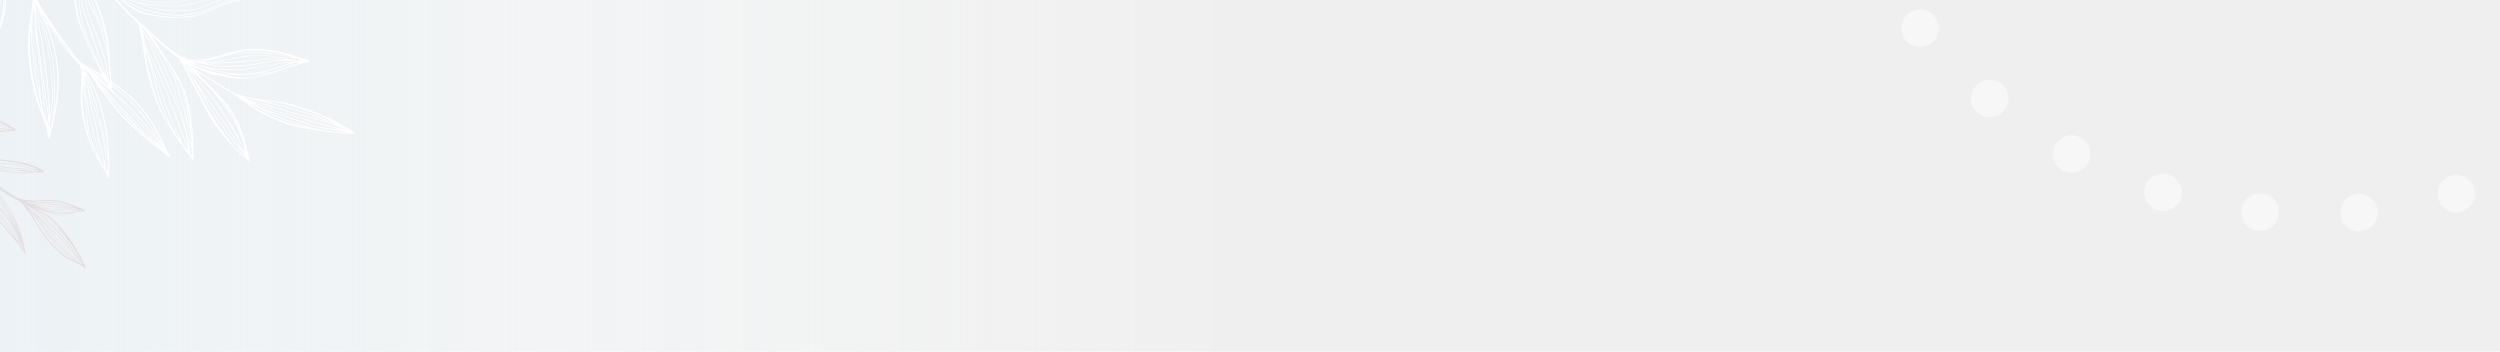 <svg width="1920" height="270" fill="none" xmlns="http://www.w3.org/2000/svg"><path fill="#EFEFEF" d="M0 0h1920v270H0z"/><path fill="url(#paint0_linear)" d="M0 0h1920v270H0z"/><mask id="a" maskUnits="userSpaceOnUse" x="0" y="0" width="1920" height="271"><path fill="#EFEFEF" d="M0 0h1920v270H0z"/><path fill="url(#paint1_linear)" d="M0 0h1920v270H0z"/></mask><g mask="url(#a)"><path d="M1392.39-344.28c-.45.84-.86 1.7-1.16 2.63a14.38 14.38 0 0027.5 8.49 14.33 14.33 0 00-9.5-17.96c-6.51-2-13.53.85-16.84 6.84zm-15.2 74.47a15.16 15.16 0 00-1.73 5.44 14.34 14.34 0 0012.86 15.76c7.9.83 14.94-4.87 15.77-12.78a14.4 14.4 0 00-12.82-15.8 14.46 14.46 0 00-14.08 7.38zm-.38 75.97c-1.38 2.57-2 5.49-1.72 8.38a14.35 14.35 0 1028.59-2.72 14.3 14.3 0 00-15.58-12.96 14.4 14.4 0 00-11.29 7.3zm14.51 74.64a14.47 14.47 0 00-1.16 11.11 14.3 14.3 0 0017.82 9.64 14.28 14.28 0 009.63-17.82 14.29 14.29 0 00-17.82-9.64 14.13 14.13 0 00-8.47 6.71zm28.8 70.38a14.25 14.25 0 00-.21 13.73c3.74 7 12.41 9.71 19.41 5.97a14.37 14.37 0 006.03-19.4 14.36 14.36 0 00-25.23-.3zm41.98 63.35a14.32 14.32 0 001.34 16.16 14.43 14.43 0 0020.22 2.13 14.39 14.39 0 002.09-20.25 14.33 14.33 0 00-20.2-2.05 13.6 13.6 0 00-3.45 4zm53.56 53.97a14.38 14.38 0 1026.79 5.8 14.46 14.46 0 00-5.22-9.7 14.35 14.35 0 00-20.19 1.83c-.5.7-.98 1.33-1.38 2.07zm62.81 42.9a14.4 14.4 0 005.8 19.47 14.4 14.4 0 0019.47-5.8 14.39 14.39 0 00-5.8-19.48 14.4 14.4 0 00-19.47 5.8zm70.12 29.37a14.4 14.4 0 1026.38 11.14 14.4 14.4 0 00-26.38-11.14zm74.54 15.17a14.79 14.79 0 00-1.73 5.44c-.37 3.76.76 7.56 3.18 10.53a14.61 14.61 0 009.65 5.28 14.33 14.33 0 0015.75-12.85 14.1 14.1 0 00-3.1-10.55 14.38 14.38 0 00-23.75 2.15zm76.08.3a13.92 13.92 0 00-1.75 8.31 14.42 14.42 0 0015.63 12.98 14.42 14.42 0 0012.95-15.7 14.34 14.34 0 00-26.83-5.58zm74.69-14.47a14.14 14.14 0 00-1.21 11.09 14.29 14.29 0 0017.82 9.63 14.28 14.28 0 009.63-17.82 14.29 14.29 0 00-17.82-9.63 13.82 13.82 0 00-8.42 6.73zm70.4-28.85a14.25 14.25 0 00-.21 13.73 14.36 14.36 0 10.21-13.73zm63.42-42a14.35 14.35 0 001.39 16.18 14.37 14.37 0 102.06-20.2 14.76 14.76 0 00-3.45 4.01zm141.11-260.94a14.47 14.47 0 00-1.65 5.42c-.4 3.8.73 7.6 3.1 10.54a14.76 14.76 0 009.7 5.31 14.43 14.43 0 0012.65-23.4 14.38 14.38 0 00-9.68-5.23 14.35 14.35 0 00-14.12 7.36zm-87.01 207.38a14.39 14.39 0 003.28 18.23 14.34 14.34 0 0020.23-1.89 14.33 14.33 0 00-1.89-20.22 14.33 14.33 0 00-21.62 3.88zm71.86-132.76c-.5.8-.86 1.7-1.14 2.57a14.42 14.42 0 009.47 18c3.68 1.1 7.59.73 10.96-1.02a14.5 14.5 0 007.07-8.49c1.07-3.63.72-7.58-1.03-10.95a14.7 14.7 0 00-8.51-7.03c-6.51-2-13.56.9-16.82 6.91zm-29.49 70.11a14.39 14.39 0 005.8 19.47 14.4 14.4 0 0019.47-5.8 14.4 14.4 0 00-5.8-19.47 14.4 14.4 0 00-19.47 5.8z" fill="#fff" fill-opacity=".47"/><path d="M191.3 123.57c.36-.43.15-.9.05-1.34-.7-3.14-1.38-6.3-2.1-9.43a96.4 96.4 0 00-6.75-19.07 74.69 74.69 0 00-13.47-19.57c-5.64-5.98-11.34-11.89-17-17.84-.38-.4-.7-.84-1.04-1.27.4.2.8.36 1.18.6 1.15.71 2.27 1.48 3.42 2.19 6.34 3.87 12.69 7.74 19.05 11.59 1.73 1.05 3.53 1.99 5.28 3 .5.28.96.62 1.4.97 1.26 1 2.44 2.12 3.75 3.04 2.9 2.03 5.88 3.93 8.8 5.93 5.8 4.01 12.11 7.08 18.55 9.87a90.5 90.5 0 0022.75 6.4c2.47.36 4.93.77 7.4 1.13 4.72.7 9.44 1.5 14.2 2 4.53.49 9.1.67 13.67.97.5.04 1.06.15 1.39-.42.16-.47-.04-.82-.4-1.1-.28-.21-.6-.4-.91-.58-2.2-1.3-4.4-2.57-6.58-3.88a104.2 104.2 0 00-11.37-6.17 207.7 207.7 0 00-26.27-9.81 68.72 68.72 0 00-7.58-1.79 313.1 313.1 0 00-13.56-2.03c-6.45-.82-12.87-1.78-19.15-3.5a35.34 35.34 0 01-9.5-3.87c-7.23-4.5-14.56-8.86-21.77-13.4-3.13-1.98-6.08-4.26-9.1-6.4.45.16.92.29 1.35.5 3.24 1.52 6.47 3.09 9.72 4.6a33.69 33.69 0 009.98 2.92c1.6.2 3.18.5 4.74.9 3.8.98 7.64 1.46 11.55 1.61 4.22.17 8.41.21 12.57-.63 1.02-.21 2.03-.44 3.06-.61a68.22 68.22 0 0012.75-3.5c5-1.88 9.94-3.92 15.13-5.32 3.25-.88 6.43-2.07 9.8-2.48.31-.04.64-.1.9-.24.28-.17.49-.45.82-.78-.38-.31-.62-.59-.92-.73-.37-.17-.8-.23-1.2-.35-3.58-1.03-7.18-2.06-10.77-3.11-1.64-.49-3.26-1.08-4.91-1.51a99.08 99.08 0 00-24.17-3.42c-3.9-.03-7.78.17-11.63.91a158.62 158.62 0 00-16.74 4.34 62.9 62.9 0 01-17.61 2.99c-1.6.02-3.21-.15-4.81-.29a4.36 4.36 0 01-2.44-.92c-.4-.32-.9-.55-1.4-.68-2.11-.52-3.91-1.64-5.65-2.87-1.27-.9-2.49-1.88-3.76-2.77-2.26-1.57-4.67-2.93-6.5-5.04-.2-.24-.48-.4-.72-.6l-6-5.19c-.13-.1-.22-.22-.34-.33-1.74-1.63-3.44-3.3-5.24-4.87-1.8-1.56-3.4-3.37-5.47-4.6-.17-.1-.3-.27-.46-.42L99.2 9.73c-.45-.43-.89-.87-1.31-1.33-2.42-2.58-4.85-5.14-7.23-7.75-1.47-1.61-2.85-3.3-4.28-4.94l-.24-.28.33.16c1.42 1.05 2.86 2.07 4.26 3.14 3.5 2.7 6.99 5.39 10.77 7.7a40.48 40.48 0 0016.52 5.69c2.16.26 4.32.58 6.48.9 3.44.52 6.9.9 10.4.77 3.16-.13 6.32-.3 9.48-.5a34.7 34.7 0 0012.74-3.35c6.2-2.92 12.43-5.77 19.03-7.74 2.34-.7 4.64-1.54 7.16-1.09.12.02.26-.11.45-.2.06-.67-.44-.9-.9-1.1-1.96-.82-3.88-1.75-5.9-2.41-4.5-1.48-9.03-2.8-13.55-4.2a45.85 45.85 0 00-19.71-1.8c-4.84.63-9.7 1.23-14.52 2a373.36 373.36 0 01-19.92 2.75c-.98.1-1.97.17-2.95.18-4.27.06-8.5-.43-12.73-.93a21.65 21.65 0 01-6.97-2.16 30 30 0 01-5.55-3.71 127.8 127.8 0 01-10.99-9.67c-3.73-3.77-7.41-7.58-11.1-11.39-1.34-1.38-2.64-2.8-3.94-4.21-.27-.3-.47-.64-.7-.97.28.1.58.15.83.3 6.47 3.64 13.39 6.17 20.46 8.32.55.16 1.11.3 1.67.4 4.65.85 9.28 1.8 14 2.17 3.54.29 7.05.53 10.58.13 1.45-.17 2.91-.24 4.36-.23 4.07.05 8.1-.25 12.1-1 2.55-.48 5.12-.89 7.66-1.44a45.21 45.21 0 008.52-2.99c2.43-1.06 4.78-2.3 7.27-3.2 6.98-2.57 13.49-6.24 20.53-8.67.36-.12.68-.4 1.08-.66l-.4-1.04c-.4 0-.7-.04-1 .02a10.2 10.2 0 01-3.72-.07 127.1 127.1 0 01-4.9-.9 142.6 142.6 0 00-22.7-3.03c-4.94-.23-9.87-.25-14.76.59-5.08.87-10.07 2.1-15.02 3.5-6.55 1.88-13.02 4.02-19.68 5.43-2.13.45-4.28.92-6.45 1.1-2.84.25-5.7.3-8.56.29-4.87-.01-9.6-1.04-14.25-2.38-.77-.22-1.4-.6-1.93-1.23-2.44-2.9-4.9-5.8-7.4-8.65a42.27 42.27 0 00-3.68-3.59c-2.06-1.82-4.18-3.58-6.3-5.34-3.24-2.7-6.48-5.37-9.73-8.04-1.66-1.37-3.32-2.72-4.98-4.07.76.36 1.54.68 2.25 1.11 4 2.43 8.03 4.8 12.22 6.9a40.87 40.87 0 008.53 3.38c2.98.73 5.98 1.4 8.99 1.98 4.8.91 9.58 1.9 14.52 1.6 4.59-.3 9.13-.8 13.45-2.44 4.17-1.6 8.3-3.3 12.44-5 3.9-1.6 7.76-3.25 11.65-4.85a26.1 26.1 0 015.98-1.74c.54-.09 1.16-.1 1.38-.74-.13-.72-.69-.77-1.19-.88-4.1-.9-8.2-1.86-12.34-2.66a65.88 65.88 0 00-22.18-.78c-2.77.4-5.54.9-8.28 1.5a132.14 132.14 0 01-19.62 2.58c-2.54.17-5.08.39-7.62.45-2.03.05-4.06.01-6.07-.2-2.42-.24-4.8-.78-7.21-1.06-3.61-.4-7-1.52-10.3-2.96a14.8 14.8 0 01-4.27-2.8 54.11 54.11 0 00-4.44-3.69 123.72 123.72 0 00-12.84-8.26c-4.16-2.4-8-5.25-11.93-7.95-5.23-3.59-10.42-7.25-16.2-9.93-.73-.34-1.38-.8-2.07-1.22.38.06.78.1 1.13.22 2.44.9 4.88 1.8 7.3 2.75 4.6 1.79 9.21 3.52 14 4.81a66.08 66.08 0 0023.47 2c4.5-.42 8.74-1.82 12.95-3.33 4.48-1.6 8.6-3.94 12.7-6.29a731.77 731.77 0 0126.83-14.6c1.34-.7 2.66-1.43 3.97-2.17.58-.33 1.2-.67 1.22-1.5-.2-.74-.8-1.08-1.46-1.25-.74-.2-1.52-.35-2.29-.43-3.1-.3-6.2-.63-9.31-.85-4.3-.3-8.6-.65-12.93-.48-3.06.12-6.13.2-9.19.4-4.63.32-9.2 1.08-13.55 2.78a997.84 997.84 0 00-21.67 8.76c-7.48 3.13-15.16 5.46-23.25 6.22-3.68.34-7.37.5-11.05.74a9.8 9.8 0 01-5.8-1.43c-.9-.53-1.83-1-2.73-1.5a455.84 455.84 0 00-24.23-12.58c-4.43-2.16-9.05-3.94-13.55-5.97a167.27 167.27 0 00-13.32-5.3c-6.23-2.2-12.38-4.6-18.76-6.34a45 45 0 01-4.01-1.27c-5.31-2-10.84-3.3-16.26-4.92-.8-.24-1.62-.37-2.43-.54-4.88-1.04-9.75-2.15-14.65-3.1-4.02-.77-8.09-1.34-12.14-2-.15-.03-.31-.03-.47-.04-1.26-.15-2.34.35-3.38.95-.42.23-.71.6-.7 1.24.13.53.58.86 1.15 1.05.39.13.8.24 1.2.32 2.7.55 5.4 1.04 8.1 1.62 4.02.86 8.01 1.8 12.02 2.66 4.42.95 8.83 1.95 13.28 2.72 4.1.71 8.2 1.45 12.22 2.49a62.8 62.8 0 0110.58 3.7c4.96 2.28 9.93 4.54 14.85 6.9a136.8 136.8 0 018.4 4.44 259.97 259.97 0 0123.01 14.95c4.4 3.15 8.76 6.35 12.58 10.21.22.23.45.43.7.63a29.48 29.48 0 013.97 3.95c.57.67 1.2 1.31 1.88 1.86 3.2 2.6 5.9 5.72 8.91 8.5.38.35.7.77 1.02 1.18 2.72 3.57 5.67 6.91 9.26 9.64.2.16.4.34.58.52a48.97 48.97 0 007.01 6.12c.01.57.09 1.19.02 1.79a12.63 12.63 0 01-1.73 4.97 38.78 38.78 0 01-4.55 6.31 356.04 356.04 0 01-6.85 7.68 106.21 106.21 0 00-17.29 25.1c-4.79 9.64-7.98 19.85-10.22 30.35-1.42 6.66-2.72 13.34-4.06 20.02a98.1 98.1 0 00-.73 4.14c-.1.6-.09 1.22-.13 1.84l.82.51c1.06-.18 1.71-.88 2.35-1.54 1.84-1.91 3.69-3.82 5.44-5.8 6.35-7.23 12.68-14.47 19-21.72a99.2 99.2 0 009.47-12.57 71.94 71.94 0 009.3-21.85 100.24 100.24 0 002.68-24.57c-.06-3.8-.5-7.56-1.46-11.26-.06-.24-.06-.51-.12-1.06 3.1 4 5.98 7.74 8.9 11.55-.01.48 0 1-.06 1.5-.19 1.5-.37 3-.62 4.48a19.8 19.8 0 01-.73 3.19c-1.74 5-3.54 9.99-5.31 14.98-.7 1.96-1.45 3.9-2.05 5.89-2.72 9.07-3.84 18.4-4.32 27.8-.32 6.3.25 12.57.9 18.83.27 2.53.8 5.03 1.13 7.55.6 4.81 1.94 9.47 2.96 14.19a44.97 44.97 0 011.24 10.03c0 .73 0 1.46.02 2.18 0 .44.1.83.78.95.2-.27.46-.57.64-.91 2.11-4 4.22-8 6.3-12.02A132.7 132.7 0 003.18 11.76 59.2 59.2 0 004.81-.89c.09-5.37-.44-10.7-1.2-16-.6-4.06-1.32-8.1-2.01-12.15a95.72 95.72 0 00-4.12-15.5l-1.68-4.8c1.15 1.59 2.39 3.12 3.42 4.78 2.94 4.77 5.93 9.52 8.62 14.45 2.46 4.5 5.07 8.94 7.66 13.38 1.23 2.1 2.46 4.23 3.88 6.2 1.8 2.5 3.53 5 5.05 7.68.56.99.87 1.98.72 3.11-.35 2.68-.7 5.35-1.07 8.03-.15 1.07-.38 2.14-.51 3.22-.51 4.28-.98 8.57-1.49 12.85-.56 4.75-.7 9.52-.37 14.3.17 2.39.24 4.78.49 7.15.4 3.77.8 7.55 1.4 11.3.62 3.78 1.4 7.55 2.28 11.3.82 3.48 1.7 6.97 2.82 10.36 1.57 4.73 3.46 9.35 5.12 14.04 1.48 4.16 2.88 8.35 3.34 12.78.02.21.24.41.37.61.83-.1.88-.7 1-1.26.62-2.89 1.2-5.8 1.9-8.67 2.47-10 4.28-20.11 4.56-30.44.12-4.68.1-9.36-.44-14-.41-3.46-.96-6.9-1.57-10.33-.48-2.65-1.1-5.28-1.77-7.9-1.24-4.84-3-9.5-4.85-14.13-.2-.51-.35-1.04-.52-1.56.35.42.73.8 1.05 1.25 3.82 5.31 7.61 10.65 11.44 15.95a50.15 50.15 0 003.38 4.29c2.75 3.04 5.59 6 8.38 9.01.28.3.56.63.73 1a16.8 16.8 0 011.74 6.74c.05 3.1 0 6.23-.18 9.33-.29 4.77-.64 9.53-.25 14.32.24 3.06.67 6.08 1.2 9.1a104.85 104.85 0 0015.62 39.9c1.08 1.64 1.96 3.42 2.87 5.16.35.69.51 1.47.79 2.2.04.12.22.2.39.34l.68-.28c.03-1.14.05-2.22.1-3.3.07-2.08.2-4.15.25-6.22.1-5.26-.32-10.5-.82-15.71-.86-9.01-2.3-17.92-4.83-26.64a143.4 143.4 0 00-5.01-14.9c-2.23-5.39-5.12-10.44-7.9-15.54-.25-.44-.45-.9-.66-1.34.26.22.54.41.77.66a62.42 62.42 0 017.45 9.59 67.88 67.88 0 005.6 7.66c.84 1 1.69 1.99 2.42 3.06 2.54 3.74 5.38 7.26 8.2 10.8 1.91 2.4 3.94 4.7 6.15 6.83 2.8 2.7 5.57 5.45 8.47 8.05 4.64 4.17 9.21 8.42 14.2 12.18 3.48 2.63 6.95 5.28 10.26 8.13.46.4 1 .73 1.52 1.06.11.07.3 0 .53 0l.3-.64c-.12-.24-.2-.43-.3-.61-2.69-5.28-5.44-10.52-8.06-15.83a107.6 107.6 0 00-12.6-19.63c-6.35-7.97-14.12-14.35-22.49-20.05-.5-.35-1.03-.67-1.54-1-.06-.47-.13-.88-.16-1.3-.35-4.3-.7-8.6-1.02-12.9-.15-1.9-.23-3.83-.38-5.74-.24-3.11-.4-6.23-.81-9.32-.5-3.7-1.19-7.37-2.11-11a150.95 150.95 0 00-6.14-18.8 303.79 303.79 0 00-11.76-25.8c-1.18-2.3-2.38-4.58-3.58-6.88 1.4 1.32 2.83 2.58 4.16 3.95C74.84-13.7 85.77-2.44 96.7 8.83c.73.74 1.3 1.67 2.1 2.3 1.84 1.46 3.46 3.14 5.16 4.75a10.26 10.26 0 013.08 5.96c.3 1.8.6 3.6 1.11 5.33.52 1.7.95 3.4 1.14 5.17.95 8.58 2.5 17.07 4.62 25.44 1.17 4.63 2.46 9.24 3.92 13.79a99.53 99.53 0 007.1 16.93c6.43 11.89 14.3 22.8 22.48 33.5.15.2.36.36.59.58l.87-.33-.1-1.13c-.08-1.19-.24-2.38-.24-3.57-.02-5.98-.2-11.95-.73-17.9a137.19 137.19 0 00-4.18-24.1 68.72 68.72 0 00-8.2-18.94c-2.02-3.15-4-6.32-6.05-9.46-1.73-2.65-3.5-5.28-5.28-7.9-2.53-3.75-5.08-7.48-7.62-11.22l-.29-.5c.44.16.74.42 1.04.68 6.25 5.5 12.46 11.03 19.15 16a7.4 7.4 0 012.16 2.4c.75 1.37 1.59 2.69 2.3 4.07 1.1 2.12 2.1 4.3 3.18 6.43 4.35 8.63 9.13 17.03 13.42 25.7a93 93 0 0012.18 18.99c3.22 3.8 6.5 7.56 9.8 11.3 1.1 1.25 2.32 2.4 3.5 3.56 2.39 2.31 5.27 4.08 7.3 6.78.26.36.68.47 1.1.13zm37.72-27.13a100.4 100.4 0 01-22.36-8.1c-4.22-2.12-8.4-4.32-12.3-7.01-.74-.52-1.43-1.11-2.15-1.67.28.08.57.12.83.25 3.16 1.56 6.36 3.07 9.47 4.74 3.84 2.06 7.62 4.26 11.72 5.8 6.22 2.32 12.41 4.75 18.86 6.42.5.14.98.38 1.47.58-1.85-.33-3.72-.58-5.54-1.01zm37.92 4.88c.29.04.56.13.82.4-1.6-.06-3.2-.09-4.8-.17a147.63 147.63 0 01-20.83-2.79c-.97-.19-1.93-.42-2.87-.7-8.31-2.49-16.6-5.04-24.7-8.15a71.18 71.18 0 01-8.45-3.98c-.21-.11-.39-.28-.58-.43.54.11 1.09.18 1.6.35 4.2 1.37 8.38 2.77 12.58 4.14 1.72.57 3.47 1.06 5.2 1.64 3.4 1.14 6.8 2.24 10.16 3.5a65.8 65.8 0 0014.31 3.6c5.86.8 11.71 1.72 17.56 2.59zm-3.53-2.59c.43.17.86.36 1.28.55.14.06.26.17.65.43-.58-.07-.9-.06-1.2-.14-6.8-1.9-13.7-3.37-20.46-5.43-7.45-2.27-14.97-4.31-22.46-6.44-.53-.16-1.1-.18-1.67-.26.47.2.92.45 1.4.6 8.7 2.58 17.4 5.2 26.12 7.72 3.93 1.13 7.93 2.05 11.89 3.07.68.18 1.34.4 2 .61-.38.02-.78.08-1.16.03-5.04-.7-10.09-1.35-15.1-2.17-3.09-.5-6.06-1.5-8.96-2.66a94.4 94.4 0 00-11.82-3.94c-1-.26-2-.57-2.98-.89-4.85-1.56-9.67-3.2-14.53-4.7-4.31-1.33-8.18-3.57-12.1-5.72-.12-.07-.22-.2-.33-.31l-.61-.2.57-.1-.03-.3.64.23c3.5.48 6.96 1.17 10.33 2.23 10 3.15 20.04 6.18 30.2 8.78 2.86.74 5.7 1.58 8.57 2.32 6.75 1.74 13.26 4.2 19.76 6.69zm-61.97-21.47c6.39.77 12.81 1.37 19.03 3.11 5.59 1.57 11.18 3.17 16.66 5.08 6.22 2.17 12.3 4.74 18.08 7.95.47.26.9.6 1.34.91-.42-.13-.84-.23-1.25-.4-4.49-1.78-8.96-3.63-13.47-5.36-2.13-.81-4.34-1.45-6.52-2.1-9.66-2.9-19.37-5.61-29.2-7.85-1.37-.31-2.75-.59-4.11-.9-.43-.1-.85-.28-1.27-.42.24-.01.48-.05.71-.02zm-8.43-1.18c6.62 1.57 13.25 3.1 19.86 4.69 8.6 2.08 17.02 4.75 25.5 7.23.4.11.79.24 1.17.4 5.75 2.28 11.49 4.58 17.22 6.9.44.17.83.46 1.24.71-.42-.1-.84-.18-1.24-.34a124.77 124.77 0 00-13.04-4.22l-21.52-5.81c-.55-.15-1.1-.3-1.65-.47-5.16-1.58-10.32-3.2-15.5-4.74a48.89 48.89 0 00-5.75-1.4 29.28 29.28 0 01-9.02-2.84c-.89-.48-1.84-.83-2.69-1.45l5.42 1.34zM180.63.1c.03.01.03.08.06.21-.17.07-.34.18-.52.2-3.95.57-7.64 1.99-11.28 3.48-3.98 1.64-7.86 3.52-11.8 5.27a31.11 31.11 0 01-8.76 2.67c-3.14.4-6.28.84-9.44 1.14-4.36.4-8.71.04-13.04-.6-2.82-.43-5.64-.89-8.47-1.28a38.1 38.1 0 01-13.74-4.8 94.56 94.56 0 01-11.4-7.93c.47.22.95.41 1.4.66 3.83 2.1 7.64 4.23 11.47 6.31.77.42 1.6.74 2.42 1.06a76.76 76.76 0 0018.38 4.57c3.92.48 7.83.95 11.78.9 3.33-.05 6.62-.49 9.86-1.23.17-.04.31-.2.47-.31-1.89.26-3.77.55-5.66.78-4.78.6-9.54.28-14.3-.39-2.05-.29-4.1-.59-6.16-.93a73.87 73.87 0 01-15.4-4.44c-.62-.25-1.22-.57-1.8-.9A1079.4 1079.4 0 0196.63.1c-.42-.24-.8-.56-1.18-.85 2.32.64 4.67 1.2 6.96 1.96 4.44 1.46 8.84 3.04 13.26 4.54 3.86 1.3 7.89 1.8 11.91 2.27 3.2.37 6.4.7 9.63.56 4.52-.2 9.03-.5 13.49-1.31.86-.16 1.72-.41 2.54-.72 3.59-1.37 7.2-2.7 10.74-4.18a43.03 43.03 0 018.62-2.63c.5-.1 1.01-.23 1.52-.35a9.63 9.63 0 016.5.7zm-17.89-5.78c3.13.97 6.26 1.9 9.4 2.86.21.07.41.2.62.3l-5.78-.71c-2.06-.25-4.12-.55-6.19-.7-1.39-.1-2.8-.03-4.2.05-3.1.18-6.21.41-9.32.63-.62.04-1.24.12-1.86.16l-7.62.42c-1.6.09-3.21.14-4.82.24-5.54.37-11.08.8-16.63 1.1-3.95.22-7.89-.03-11.82-.46a1.16 1.16 0 01-.66-.31c1.76-.08 3.52-.14 5.27-.23.94-.05 1.87-.1 2.8-.2 4.38-.54 8.76-1.1 13.15-1.63 1.03-.13 2.07-.13 3.1-.27 1.44-.2 2.87-.47 4.3-.7.67-.1 1.34-.23 2-.28 3.37-.24 6.74-.49 10.1-.65 1.87-.1 3.74-.03 5.61-.05 2.54-.03 5.09-.03 7.63-.13 1.68-.06 3.31.07 4.92.56zM145.48-7.4c3.52-.38 7.06-.38 10.56.2l.9.2.02.3c-1.7.05-3.41.2-5.12.14-4.42-.13-8.82.12-13.21.53-2.32.21-4.66.36-7.01.41.45-.05.9-.1 1.34-.17 4.18-.54 8.34-1.15 12.52-1.61zm-50.5 4.72c3.11.73 6.22 1.5 9.35 2.2.69.16 1.42.13 2.14.19l-1.9-.7c1.42.06 2.84.1 4.26.2 4.05.25 8.08.11 12.12-.28 4.18-.41 8.38-.58 12.58-.85 3.98-.25 7.97-.5 11.95-.77 3.78-.26 7.55-.58 11.33-.8 2.38-.15 4.77-.13 7.14.26l1.38.28c-3.9.32-7.57.65-11.24.91-4.05.29-7.99 1.24-11.96 2.02a62 62 0 01-9.1 1.2c-2.06.1-4.12.4-6.19.61.4.06.81.19 1.2.15 3.37-.31 6.72-.66 10.08-.98a98.08 98.08 0 0010.3-1.73c1.42-.3 2.88-.46 4.32-.58 3.16-.28 6.33-.47 9.48-.76 3.18-.29 6.34.04 9.5.3.7.05 1.39.16 2.11.46-1.04.3-2.07.66-3.12.88-2.46.5-4.8 1.36-7.06 2.42a106.75 106.75 0 01-12.22 4.69c-.49.16-1 .29-1.51.37a82.54 82.54 0 01-17.56.94A145.7 145.7 0 01122 6.8c-4.4-.6-8.54-2.2-12.72-3.62-.17-.06-.32-.2-.47-.3.75.07 1.51.1 2.25.24C117 4.22 123 4.59 129 4.92c3.1.16 6.22.07 9.31-.44 2.1-.35 4.22-.59 6.33-.88a2 2 0 001.02-.37c-.38.02-.77.03-1.15.08l-5.55.79c-3.97.56-7.96.6-11.95.29a187 187 0 01-13-1.31 96.63 96.63 0 01-17.9-4.65c-.93-.33-1.88-.56-2.82-.84l-.66-.23-.35-.55c.9.16 1.8.3 2.7.5zM-169-153.84l-.03-.19.16-.22.42.38-.1.16c-.15-.04-.31-.1-.45-.13zm1.73-.15c1-.14 1.93.01 2.79.55-.97 0-1.91-.12-2.8-.55zm28.99 4.55c.12.03.23.14.44.27-.26.03-.41.1-.55.07-1.8-.4-3.67-.52-5.38-1.29l5.49.95zm.1 2.17c-2.73-.63-5.48-1.19-8.2-1.85-3.52-.85-7.03-1.78-10.54-2.69-.22-.05-.42-.18-.63-.28.59.07 1.18.1 1.76.24l21.09 4.74c.53.12 1.05.27 1.56.5a21.9 21.9 0 01-5.05-.66zM-23.54-57.6l.31-.04.6-.38.22-.66.08-.33.21.3c.64-1.3 1.27-2.6 1.92-3.89.11-.22.28-.4.58-.84.04 1.47-.1 2.64-.44 3.76-.69 2.23-1.41 4.46-2.23 6.65a476.58 476.58 0 01-4.12 10.6A80.44 80.44 0 01-28.78-37c-3.71 7.62-7.47 15.21-11.21 22.81-3.1 6.3-6.34 12.52-9.86 18.6-1.93 3.32-3.73 6.72-5.6 10.08-.25.43-.55.82-.83 1.23.14-1.4.67-2.67 1.3-3.9 5.12-10.1 10.26-20.18 15.38-30.27 2.23-4.4 4.46-8.8 6.63-13.22a152.1 152.1 0 003.03-6.66c1.55-3.57 3.06-7.16 4.56-10.75.24-.56.35-1.17.52-1.76-.26.43-.58.84-.77 1.3-1.57 3.62-3.1 7.26-4.68 10.88-.9 2.09-1.82 4.2-2.85 6.23-3.87 7.64-7.79 15.26-11.7 22.89-.18.36-.46.66-.7 1-.11.33-.18.7-.33 1-1.38 2.78-2.77 5.55-4.17 8.3-.12.26-.32.47-.49.7.07-.33.11-.67.22-.98 1.13-3.14 2.8-6 4.52-8.84.05-.08.16-.13.24-.2.02-.14.01-.31.07-.45l3.9-8.12c.83-1.73 1.75-3.42 2.43-5.2 1.1-2.92 2.44-5.72 3.8-8.51.7-1.45 1.4-2.9 1.94-4.4a86.1 86.1 0 014.68-10.84c.35-.67.52-1.43.77-2.16-.21.29-.46.55-.62.85a220 220 0 00-2.28 4.61c-.52 1.08-1.06 2.15-1.46 3.27a87.65 87.65 0 01-4.7 10.88c-.35.69-.72 1.38-.98 2.11-1.75 4.97-4.3 9.57-6.54 14.32-.95 2.02-1.98 4-3.07 5.95-1.2 2.14-2.3 4.3-3.17 6.6-.5 1.3-1.06 2.6-1.62 3.88a355.93 355.93 0 01-7 15.14c-.1.2-.25.38-.4.56.15-.57.26-1.15.47-1.7 3.11-8.54 6.66-16.9 10.1-25.32 2.52-6.2 5.25-12.32 8.05-18.4.62-1.37 1.18-2.77 1.75-4.17a68.51 68.51 0 014.5-9.23 67.85 67.85 0 002.4-4.37c1.93-3.86 4.2-7.52 6.5-11.17.72-1.13 1.67-2.1 2.52-3.16zM-55.7 16.06c3.14-5.56 6.32-11.1 9.42-16.69 4.23-7.63 8-15.5 11.84-23.34 1.97-4 3.96-8 5.86-12.04 1.1-2.35 2.08-4.76 3.04-7.17 1.5-3.76 2.95-7.54 4.43-11.31.09-.21.26-.39.4-.58-.07.65-.11 1.3-.23 1.94a71.35 71.35 0 01-3.2 11.53c-2.18 5.84-4.23 11.72-6.8 17.4a96 96 0 01-2.9 5.86c-2.18 4.07-4.37 8.14-6.69 12.13-1.56 2.7-3.32 5.27-5.02 7.87-1.81 2.79-3.7 5.52-5.47 8.33a90.27 90.27 0 01-5.6 8.01c.3-.65.57-1.31.92-1.94zm-2.46 3.26c-.47.99-1.1 1.9-1.67 2.83.04-.27.06-.56.18-.8.71-1.48 1.16-3.09 2.2-4.4-.22.8-.36 1.63-.71 2.37zm-4.3 9.11c.24-.4.5-.8 1-.93l-1 .93zm-.75-2.44c.38-2 .77-3.98 1.25-5.94.68-2.77 1.48-5.52 2.17-8.29A93.98 93.98 0 01-56.27.96c2-5.24 3.91-10.52 6.56-15.48 3.2-6 6.25-12.09 9.9-17.84l2.3-3.7c.75-1.41 1.5-2.83 2.23-4.25.23-.45.39-.94.58-1.4-.32.4-.7.75-.94 1.19-4.38 7.65-9 15.16-13.14 22.96a146.63 146.63 0 00-7.61 17.2c-.99 2.62-1.89 5.28-2.84 7.91-.13.36-.31.7-.48 1.05-.01-1.5.37-2.94.81-4.34 2.27-7.13 4.76-14.17 8.13-20.87 1.3-2.6 2.56-5.22 3.85-7.83a37.26 37.26 0 013.88-6.2c2.26-2.92 3.99-6.19 5.79-9.4.11-.21.1-.5.15-.74-.31.4-.68.75-.94 1.18-.93 1.5-1.78 3.06-2.72 4.55a69.65 69.65 0 01-2.9 4.25 38.87 38.87 0 00-3.7 5.95c-2.8 5.68-5.77 11.3-8.01 17.24-.08.22-.23.4-.35.6.04-.32.05-.67.15-.98 2.6-8.03 5.83-15.77 10.38-22.9a124.4 124.4 0 017.95-11.15c.32-.39.74-.7 1.1-1.05.55-.74 1.03-1.54 1.64-2.23 1.87-2.09 3.8-4.13 5.7-6.2-.2.44-.35.9-.6 1.3-1.09 1.68-2.21 3.32-3.3 5-.29.46-.48.98-.72 1.48l.3-.03-.2.62-.29.36c-.05.2-.07.41-.16.58l-3.6 6.25c-1.12 2.63-2.22 5.26-3.36 7.88-1.17 2.67-2.4 5.3-3.55 7.98-2 4.68-4.02 9.35-5.94 14.07-2.8 6.88-5.54 13.79-8.27 20.7-.76 1.93-1.43 3.9-2.13 5.85-.13.39-.19.8-.28 1.2l.3-.02-.22.64-.21.65-.32.04-.24.66-.23.66c-.23.44-.48.87-.67 1.33-.27.64-.5 1.3-.75 1.96 0-.55-.08-1.12.03-1.65zm45.5-74.58a100.22 100.22 0 01-2.36 16.78 65.37 65.37 0 01-8.07 19.49c-1.09 1.77-2.24 3.5-3.4 5.22-.3.45-.7.84-1.06 1.25.04-.18.07-.37.16-.53l6.5-13.3a38.82 38.82 0 002.47-6.54c.72-2.55 1.44-5.1 2.4-7.56a45.96 45.96 0 002.92-13.8c.07-1.03.19-2.05.5-3.07-.02.69-.02 1.37-.06 2.06zm-.39-11.46c-.43 3.18-.9 6.37-1.34 9.55-.08.61-.09 1.23-.13 1.85.16-.48.4-.95.47-1.44.36-2.26.67-4.52 1-6.78.07-.44.17-.87.5-1.28-.08 1.08-.12 2.16-.23 3.24l-1.28 12.38c-.2 1.93-.73 3.77-1.33 5.6-1.31 3.95-2.55 7.92-3.88 11.85a50.27 50.27 0 01-2.04 5.05 375.75 375.75 0 01-5.02 10.4A54.5 54.5 0 01-39.73 2.9c-3.9 4.25-7.67 8.62-11.51 12.92-.31.35-.7.64-1.07.95.3-.45.56-.92.88-1.34 3.5-4.56 7.02-9.11 10.52-13.68.36-.48.59-1.06.88-1.6-.32.33-.68.62-.96.97C-45.37 6.76-49.7 12.42-54.1 18c-1.93 2.45-4.04 4.75-6.08 7.11-.22.26-.52.46-.8.69.16-.37.26-.77.48-1.1 1.21-1.8 2.37-3.66 3.7-5.39 2.6-3.38 5.01-6.88 7.23-10.53 1.48-2.44 3.12-4.78 4.76-7.12a99.19 99.19 0 006.4-10.51c1.33-2.52 2.7-5.04 4.09-7.53 2.17-3.91 4.08-7.95 5.72-12.1 1.37-3.49 2.65-7 4-10.49a86.77 86.77 0 005.03-19.72c.21-1.59.6-3.15.94-4.88.55 1.27.71 2.2.53 3.52zm165.55 22.7c-1.1.48-2.21.91-3.31 1.38-2.34 1-4.7 1.96-7.02 3a71 71 0 01-9.45 3.6 41.1 41.1 0 01-3.8.9c-1.93.35-3.89.62-5.89.77 1.39-.6 2.78-1.17 4.16-1.77 5.4-2.32 10.95-4.21 16.6-5.84 1.14-.33 2.34-.5 3.48-.83 2.17-.62 4.31-1.3 6.47-1.95-.42.26-.81.54-1.24.73zm3.95-1.78a3.45 3.45 0 012.04-1.14l-2.04 1.14zm-8.98-1.62a5.98 5.98 0 011.58.06c-.55.07-1.11.1-1.65.21-1.99.4-3.96.89-5.95 1.24-3.66.65-7.05 2.12-10.56 3.24-3.7 1.18-7.38 2.5-11.1 3.6-5.09 1.52-10.17 3-15.5 3.39a64.4 64.4 0 01-10.9.06c-2.17-.22-4.34-.39-6.52-.6-.44-.04-.88-.17-1.33-.25l.02-.14c.67.01 1.33.03 2 .03 4.22 0 8.38-.7 12.55-1.26 2.78-.36 5.54-.88 8.32-1.3 2.33-.37 4.5-1.27 6.74-1.9 3.7-1.05 7.43-2.01 11.12-3.09 4.2-1.23 8.48-2.1 12.8-2.71 2.76-.4 5.58-.4 8.38-.58zm14.07-2.38c-.6 0-1.22.03-1.82.02-1.45-.03-2.9-.09-4.36-.12-.3 0-.62.06-.92.1-1.02.18-2.04.42-3.06.52-2.22.23-4.45.4-6.67.58-3.2.25-6.42.44-9.62.74-2.54.23-5.06.62-7.6.87-3.2.32-6.39.79-9.53 1.51-.95.22-1.88.57-2.81.9-2.65.9-5.29 1.86-7.95 2.75-.78.26-1.61.4-2.43.52-4.58.7-9.2.95-13.8 1.3-3.06.24-6.13.24-9.18.05-1.5-.1-3.1-.12-4.58-.43-.45-.1-.84-.33-1.27-.48-.67-.23-1.4-.27-2.08-.43l-8.88-2.07a.57.57 0 00-.18 0l-.7-.25c.05-.05.1-.08.15-.11 5.7 1.27 11.44 2.47 17.28 2.76 6.59.32 12.89-.98 19.24-2.56a196.91 196.91 0 0119.82-3.87 434.2 434.2 0 0120.38-2.53 98.44 98.44 0 0120.29.02l.28.2zm-17.87 1.75c2.98-.71 6.04-.65 9.08-.8-2.98.74-6.06.5-9.08.8zm-34.3-2.8a111.1 111.1 0 0113.11-2.74c4.92-.68 9.85-.6 14.79-.31 5.5.32 10.96 1 16.38 2.07.36.07.72.2 1.08.3-.83-.07-1.67-.12-2.5-.2-4.45-.46-8.88-1.1-13.33-1.34-5.29-.28-10.6-.59-15.88.17-4.63.67-9.2 1.63-13.68 3.01-3.87 1.2-7.8 2.2-11.65 3.44-3.33 1.06-6.74 1.76-10.13 2.5-3.48.76-7 .94-10.55.7-.36-.03-.71-.1-1.07-.25.66-.09 1.33-.23 2-.25 2.98-.06 5.88-.72 8.77-1.32 7.63-1.6 15.12-3.79 22.66-5.78zm-35.03 7.95c3.89.4 7.8.63 11.65-.15 3.81-.77 7.64-1.5 11.36-2.68 3.67-1.16 7.38-2.17 11.07-3.25 1.3-.37 2.56-.86 3.87-1.16 3.14-.72 6.28-1.43 9.45-2.03 2.66-.5 5.36-.58 8.07-.53 3.37.05 6.76-.04 10.12.24 5.1.42 10.19 1.02 15.28 1.58a87 87 0 00-11.34.08c-6.6.48-13.18 1.39-19.74 2.26-6.69.89-13.37 1.92-19.94 3.47-6.47 1.52-12.9 3.38-19.6 3.45-5.5.07-10.93-.82-16.3-1.93l6.05.65zm-12.08-1.2l.4.1c1.34.64 2.73 1.15 4.15 1.54l.23.07c6.67 1.85 13.38 3.46 20.39 3.05 3.52-.2 7.05-.43 10.56-.74 2.53-.23 5.06-.55 7.57-.95 1.32-.21 2.63-.6 3.9-1.04 2.36-.8 4.64-1.86 7.03-2.52 2.8-.77 5.66-1.32 8.53-1.8 3.02-.5 6.07-.83 9.12-1.16 2.21-.23 4.44-.32 6.69-.41l-1.18.23c-5.12.87-10.21 1.85-15.19 3.4-3.46 1.09-7.02 1.9-10.47 3.02a54.2 54.2 0 01-9.85 2.24c-4.07.53-8.12 1.22-12.18 1.77-4.58.62-9.12.26-13.6-.86L71.4-32c-.04-.07-.12-.09-.2-.06l-3.14-.85c-.55-.14-1.12-.24-1.67-.36.48.63 1.23.75 1.91.94 3.25.91 6.5 1.8 9.78 2.64 3.03.77 6.14.95 9.25 1.22 5.74.5 11.42.17 17.07-.8 2.3-.4 4.55-1.07 6.81-1.64 4.5-1.12 8.83-2.71 13.2-4.2 2.3-.8 4.6-1.63 6.94-2.33a125 125 0 016.61-1.75c5.88-1.43 11.92-1.75 17.87-2.65.15-.03.3 0 .48.12l-1.27.3a17.6 17.6 0 00-3.93 1.47 41.1 41.1 0 01-9.98 3.45c-2.22.5-4.4 1.2-6.6 1.81-5.16 1.46-10.1 3.5-15.02 5.61-1.81.77-3.7 1.36-5.58 1.96-.69.22-1.43.33-2.15.35-4.25.16-8.5.12-12.76.48-3.38.28-6.74-.2-10.1-.6a92.42 92.42 0 01-17.31-3.83c-2.23-.7-4.42-1.53-6.6-2.34-.53-.2-1-.51-1.5-.77l-.63-.21.59-.08c-.44-.25-.86-.54-1.32-.73-1.71-.7-3.45-1.35-5.16-2.06-.52-.22-.98-.57-1.47-.88.57.12 1.14.23 1.7.36zm41.22-30.09c-5.94 2.48-11.88 4.96-17.84 7.4a41.06 41.06 0 01-12.52 3.01c-4.26.32-8.51.32-12.72-.56-4.32-.9-8.64-1.8-12.97-2.68-2.97-.6-5.72-1.83-8.48-3.04-.15-.06-.28-.12-.31-.42l.55.11c4 .9 8 1.82 12 2.7a91.12 91.12 0 0017.62 1.95c3.44.07 6.82-.52 10.15-1.4.7-.2 1.4-.4 2.12-.52 3.14-.56 5.98-2.05 8.99-3.03 3.06-.99 6.08-2.11 9.16-3.03 1.95-.58 3.98-.9 5.98-1.34-.57.29-1.14.6-1.73.85zm3.64-2.11c-.68.2-1.36.43-2.05.6-1.42.32-2.86.56-4.26.94-1.56.42-3.08.94-4.61 1.43a699.8 699.8 0 00-6.38 2.05c-.89.29-1.79.56-2.63.96-2.8 1.3-5.8 1.96-8.76 2.75-5.3 1.43-10.67 1.5-16.1.95a97.33 97.33 0 01-14.43-2.38c-3.83-.98-7.7-1.73-11.54-2.65a12.66 12.66 0 01-5.12-2.7c.92.24 1.85.48 2.76.75 2.25.65 4.48 1.33 6.73 1.98 1.05.3 2.13.48 3.17.8 5.22 1.57 10.6 2.07 16.01 2.24 4.06.13 8.12.19 12.14-.4 2.77-.4 5.5-1.06 8.25-1.65 2.9-.63 5.77-1.3 8.66-1.97 4.76-1.1 9.5-2.23 14.27-3.29 1.26-.28 2.57-.34 3.89-.41zm-1.55-2c-.56.07-1.12.15-1.69.2-.62.07-1.24.13-1.86.15A62.38 62.38 0 0080-68.2a54.09 54.09 0 01-13.84 2.86c-2.59.15-5.17.45-7.76.66-3.38.27-6.74-.05-10.1-.36-3.83-.34-7.65-.73-11.48-1.09-.45-.04-.92.02-1.39.04.49.14.97.34 1.46.4 5.66.78 11.36 1.17 17.05 1.57 1.3.1 2.6.03 3.9-.06 2.69-.2 5.37-.47 8.06-.7 1.14-.08 2.29-.08 3.42-.2 2.65-.28 5.2-.96 7.75-1.71 2.89-.85 5.78-1.68 8.7-2.43 1.4-.36 2.85-.54 4.3-.74A96.68 96.68 0 01103.71-71c.6 0 1.2.14 1.8.52-.42.05-.85.15-1.28.15-2.66.04-5.26.42-7.85 1.05-2.68.64-5.4 1.1-8.08 1.7a980.34 980.34 0 00-14.87 3.44 60.48 60.48 0 01-14.2 1.68 87.6 87.6 0 01-12.43-.63c-2.26-.32-4.5-.79-6.72-1.29-1.97-.44-3.91-1.02-5.86-1.54l-.28-.12.24-.18c-.54-.15-1.07-.35-1.62-.44-2.2-.39-4.35-1-6.44-1.81a3.62 3.62 0 01-1.33-.85l1.63.2c3.76.46 7.52.96 11.29 1.36 4.34.47 8.7.39 13.07.46 7.6.14 15.14-.6 22.65-1.74 5.34-.82 10.7-1.57 16.03-2.36 3.67-.55 7.35-.42 11.05-.22zM86.3-73.81A33 33 0 0197.8-72.5c-1.49.06-2.98.16-4.46.17-2.71.03-5.37.5-8.04.86-8.08 1.04-16.08 2.6-24.2 3.28-3.42.29-6.84.4-10.26.36-3.42-.04-6.84-.1-10.26-.22-1.23-.05-2.46-.26-3.68-.4 2.32-.04 4.65-.13 6.98-.09 2.6.04 5.18.24 7.77.3 1.46.03 2.92-.02 4.36-.15 3.36-.3 6.73-.6 10.04-1.25 2.55-.5 5.08-1.1 7.6-1.72 2.67-.65 5.3-1.46 8-2.02 1.5-.32 3.09-.33 4.64-.43zm-62.18 2.78a64.84 64.84 0 0018.57 1.5c5.8-.4 11.6-.86 17.35-1.86 3.47-.61 6.93-1.34 10.39-2.07 4.6-.96 9.26-1.13 13.99-.93-4.06.52-7.96 1.86-11.93 2.83-5.31 1.3-10.67 2.27-16.12 2.7-3.16.25-6.32.15-9.49 0-2.59-.13-5.19-.1-7.78-.19-3.52-.12-7.05-.31-10.57-.46-2.24-.1-4.45-.38-6.63-.88a7.92 7.92 0 01-3.36-1.58c2.02.33 3.82.55 5.58.94zM-.34-84.7c2.4 1.6 4.72 3.32 7.05 5.01.4.3.7.73 1.05 1.1l.12.1-.13-.1c-.95-.5-1.97-.91-2.85-1.53-3.1-2.17-6.15-4.4-9.22-6.62-.1-.08-.18-.18-.27-.28 1.42.76 2.9 1.43 4.25 2.32zm10.58-22.67c4.94-.86 9.63-2.53 14.4-4a60.69 60.69 0 007.29-2.73 47.22 47.22 0 006.6-3.52c3.27-2.17 6.89-3.61 10.6-4.84 2.17-.72 4.35-1.4 6.54-2.05.77-.23 1.58-.3 2.37-.45-.65.37-1.3.75-1.96 1.1-1.92 1.04-3.87 2.01-5.75 3.12-4.03 2.37-7.95 4.94-12.05 7.19a63.23 63.23 0 01-15.3 6.12 127 127 0 01-21.38 3.39c-5.13.36-10.28.63-15.42.16-3.14-.3-6.26-.85-9.37-1.56 1.02.03 2.03.02 3.04.1 4.46.36 8.92.33 13.39.13 5.73-.27 11.36-1.19 17-2.16zm4.53 6.44c-3.48 1.01-7.05 1.06-10.64 1.17-4.28.14-8.48-.4-12.69-1.07-.29-.05-.58-.13-.86-.33 9.9-.23 19.77-.7 29.63-1.52-1.75.78-3.6 1.22-5.44 1.75zm38.7-18.8c-2.25 1.25-4.51 2.49-6.77 3.72a.67.67 0 01-.63.06c.76-.51 1.5-1.07 2.28-1.53 1.9-1.13 3.81-2.26 5.95-2.92-.27.23-.52.5-.82.67zm.83-.67l1.38-.78c-.32.49-.81.7-1.38.78zm8.55-4.66c-4.18 1.97-8.37 3.9-12.55 5.87-.52.24-1.03.5-1.51.81-2.97 1.91-5.92 3.85-8.9 5.75-1.7 1.1-3.39 2.22-5.16 3.2-2.9 1.6-5.88 3.08-8.83 4.62-1.35.7-2.8 1.06-4.31 1.24l-5.42.65c-2.53.3-5.06.48-7.62.37-1.23-.05-2.5.02-3.73.2-3 .43-6.01.22-9.02.3-1.81.04-3.63.1-5.45.17-2.03.08-4.04 0-6.01-.6-1.5-.46-3-.84-4.5-1.28-.27-.08-.51-.25-.77-.39.8.06 1.62.05 2.4.2 4.32.8 8.67.92 13.03.72 3.32-.16 6.65-.23 9.96-.53 3.04-.27 6.08-.74 9.1-1.2 2.31-.37 4.6-.88 6.9-1.3a51.23 51.23 0 009.25-2.7 74.2 74.2 0 0013.87-7c2.4-1.56 4.87-3 7.28-4.54 3.03-1.95 6.34-3.33 9.66-4.66 1.24-.5 2.58-.73 4.18-1.17-.62.8-1.27 1-1.85 1.27zm-1.05-1.61c.2-.03.4-.02.64.1-1.04.25-2.07.54-3.12.73a78.8 78.8 0 00-15.44 4.8c-1.68.69-3.3 1.54-4.84 2.5a59.69 59.69 0 01-13.8 6.46 512.1 512.1 0 01-9.66 3.01c-1.29.39-2.6.72-3.94.94-4.66.74-9.32 1.59-14.02 2.09-5.63.6-11.3.64-16.96.2-2.02-.16-4.05-.2-6.07-.35a7.98 7.98 0 01-3.56-.87c3 .16 6 .4 9.01.46 1.92.04 3.85-.06 5.75-.28 4.34-.5 8.68-1.03 12.99-1.72 2.6-.42 5.2-1.03 7.73-1.78 5.63-1.66 11.2-3.49 16.81-5.18a179.6 179.6 0 0014.95-5.4c3.33-1.33 6.77-2.32 10.2-3.37 4.35-1.34 8.84-1.82 13.33-2.34zm-3.87-.47c.4-.04.81-.05 1.22-.08v.25c-1.13.2-2.24.48-3.36.62-2.96.35-5.8 1.2-8.65 1.97-5.33 1.43-10.44 3.47-15.6 5.39-5.25 1.95-10.6 3.65-15.93 5.4a226 226 0 01-9.51 2.95c-2.9.81-5.82 1.57-8.82 1.94-3.97.5-7.93 1.02-11.9 1.51-2.9.36-5.82.2-8.72.05-2.38-.12-4.76-.35-7.14-.58a7.92 7.92 0 01-3.53-1.2c1.2.03 2.44-.07 3.62.12 2.33.37 4.66.29 7 .23 5.14-.13 10.26-.58 15.36-1.23 2.11-.28 4.23-.47 6.33-.82 4.83-.81 9.51-2.1 14.06-3.98 8.3-3.44 16.69-6.65 25.31-9.2 2.33-.7 4.75-1.11 7.14-1.63 1.27-.27 2.55-.49 3.82-.73.3-.06.62-.1.93-.13l8.37-.85zm-3.18-.47c.2.02.4.07.6.1l.05.22c-1.27.16-2.55.41-3.83.46-1.72.07-3.4.27-5.08.66-1.67.4-3.35.75-5.04 1-3.37.5-6.5 1.74-9.72 2.75-6.05 1.9-11.87 4.42-17.8 6.62-1.7.63-3.33 1.48-5.06 2.04-2.22.71-4.49 1.28-6.75 1.84-5.16 1.3-10.45 1.72-15.71 2.28-2.16.24-4.34.3-6.52.37l4.78-.61a77.25 77.25 0 0018.51-4.73c2.55-1.02 5.24-1.7 7.84-2.59 3.63-1.25 7.24-2.57 10.86-3.84 3.43-1.2 6.83-2.49 10.31-3.53 3.63-1.1 7.28-2.13 11.06-2.59 3.82-.46 7.65-.7 11.5-.45zm-14.22-.93c1.55.03 3.1.14 4.68.41-.2.05-.4.1-.6.13-6.11.8-12.03 2.36-17.81 4.45-3.62 1.3-7.27 2.52-10.85 3.91-3.83 1.5-7.75 2.7-11.65 3.98-2.02.67-4.01 1.42-6.02 2.14-3.1 1.1-6.3 1.81-9.52 2.36-3.18.53-6.38.96-9.58 1.25-2.9.26-5.8.28-8.71.4l.03-.18c.67-.09 1.34-.16 2-.26 2.88-.45 5.76-.9 8.63-1.38.87-.15 1.71-.42 2.57-.63 4.64-1.1 9.3-2.2 13.94-3.33A90.46 90.46 0 0018.15-123c2.24-1.17 4.63-1.84 7-2.6 2.28-.72 4.6-1.34 6.89-2 2.78-.8 5.63-.97 8.5-.93zm-74.69 18.22l7.9-.54c-2.63.27-5.2 1.15-7.9.54zm38.4-9.95c-.92.74-2.02 1.02-3.11 1.32a8.31 8.31 0 013.1-1.32zm-8.91 3.8c.7-.24 1.42-.5 2.12-.76l.03.01c.35-.07.73-.08 1.06-.21 2.6-1.03 5.2-2.08 7.8-3.14 1.48-.6 2.94-1.3 4.44-1.88 3.28-1.28 6.57-2.58 9.9-3.75a33.68 33.68 0 0110.94-2.12c-.6.25-.95.42-1.32.53-3.07.94-6.17 1.84-9.23 2.83-1.17.38-2.3.95-3.4 1.5a100.67 100.67 0 01-13.62 5.76c-3.3 1.06-6.7 1.85-10.06 2.73-2.3.6-4.63 1.16-6.95 1.72-.65.16-1.32.25-2 .3l10.29-3.51zM-91.1-133.2c-1.77-.6-3.55-1.14-5.3-1.8-.86-.33-1.66-.83-2.48-1.27 2.7.78 5.33 1.72 7.84 2.98a8 8 0 013.2 1.48l-3.26-1.39zm43.88 35.27a6.53 6.53 0 012.45 2.17 5.92 5.92 0 01-2.45-2.17zm2.82 2.45c.52.19.91.5 1.03 1.07l-1.03-1.07zm12.1 13.12c-.17-.21-.28-.47-.42-.71l5.46 5.09c.1.08.13.23.18.36a23.65 23.65 0 01-5.22-4.74zm22.25 23.79l-3.91-5.26a1.02 1.02 0 01-.7-.8l.72.77c1.64 1.6 3.25 3.23 4.12 5.41-.08-.03-.18-.06-.23-.12zm5.19 1.47c.4.17.82.3 1.2.53 1.72 1.04 3.43 2.13 5.16 3.18.43.26.92.41 1.39.61l-1.06-1.1c.24.05.48.08.7.16 3.77 1.34 7.52 2.71 11.3 4.03a94.7 94.7 0 0112.74 5.41 60.44 60.44 0 017.53 4.68c.48.35.92.77 1.37 1.16-.27-.08-.55-.14-.8-.26-1.63-.82-3.27-1.61-4.86-2.48a58.05 58.05 0 00-10.33-4.34c-3.28-1.03-6.38-2.5-9.5-3.92-.55-.25-1.15-.4-1.73-.59.41.28.8.62 1.26.84a147.1 147.1 0 0011.8 4.86c6.94 2.58 13.49 5.94 19.31 10.59.32.25.63.52.84.98l-.84-.52c-1.3-.84-2.63-1.66-3.93-2.52-3.53-2.36-7.4-4-11.46-5.16-4.7-1.33-9.26-3.1-13.77-4.94-1.63-.67-3.18-1.55-4.73-2.38-1.74-.94-3.43-1.95-5.16-2.9a12.9 12.9 0 01-3.54-2.77c-.94-1.07-1.93-2.1-2.9-3.15zM45.2-25.62c-.43-.1-.7-.11-.95-.21-4.4-1.73-8.81-3.41-13.17-5.22a31.03 31.03 0 01-4.52-2.42c-4.27-2.67-8.5-5.4-12.74-8.12-.36-.24-.7-.5-1.06-.77.5.17 1.03.3 1.5.52 3.88 1.9 7.75 3.8 11.6 5.74 2.96 1.5 5.89 3.07 8.84 4.6 1.6.84 3.22 1.69 4.84 2.5.31.17.68.23 1.02.33-.37-.27-.71-.58-1.1-.8-2.35-1.33-4.7-2.66-7.07-3.95-1.5-.81-3.02-1.59-4.55-2.36-3.06-1.53-6.13-3.04-9.19-4.58-.25-.12-.46-.32-.68-.5.48.12.97.2 1.42.37 1.88.73 3.75 1.5 5.61 2.25 1.64.67 3.25 1.37 4.9 1.99 2.39.9 4.58 2.14 6.68 3.59 1.36.93 2.76 1.83 4.18 2.67a34.36 34.36 0 015.38 3.67c.3.27.52.6.78.9l-.95-.19a1.73 1.73 0 00-1.37-.77l.6.76zm1.15-1.24a33.49 33.49 0 00-5.5-3.76 59.71 59.71 0 01-3.93-2.52 29.82 29.82 0 00-7.12-3.75c-1.61-.58-3.18-1.27-4.76-1.9-2.31-.92-4.61-1.86-6.94-2.74a35.25 35.25 0 01-6.36-3.23c-.23-.15-.43-.37-.63-.57.52.16 1.06.29 1.56.48 4.32 1.66 8.64 3.3 13.09 4.59 3.5 1 6.83 2.5 9.9 4.5 2.52 1.66 5.04 3.31 7.52 5.02a14.58 14.58 0 013.9 4.32c-.25-.14-.52-.25-.73-.44zM14.19-42.63c-.14 0-.29.01-.4-.04-2.7-1.28-5.4-2.58-7.74-4.48-.11-.1-.18-.22-.27-.33.19.03.4.03.55.12l7.86 4.73zm-32.38 75.27a54.56 54.56 0 01-.56-7.14c-.06-3.78.02-7.58.07-11.36.05-3.27.22-6.54.2-9.81-.02-2.96-.13-5.92.14-8.87.35-3.83.75-7.64 1.12-11.47.05-.5.06-1.02.08-1.54-.15.49-.38.96-.45 1.45-.84 5.87-1.54 11.75-1.47 17.68.05 5-.09 9.97-.26 14.95-.1 2.9-.03 5.81-.03 8.78-.07-.1-.1-.12-.1-.15a141.4 141.4 0 01-1.73-16.27 115 115 0 01.97-19.28c.7-5.63 1.73-11.2 3.52-16.59.78-2.36 1.73-4.67 2.62-7 .08-.22.24-.4.38-.6l-.77 4.85c-.1.61-.17 1.23-.26 1.84.13-.27.33-.52.38-.8.42-2.07.82-4.13 1.21-6.2.05-.24-.02-.5-.03-.76.14-.37.33-.73.42-1.11.77-3.54 2.09-6.9 3.41-10.25-.09.57-.16 1.14-.28 1.7-.75 3.45-1.76 6.86-2.02 10.39-.4 5.34-1.45 10.6-2.05 15.9-1.04 9.28-2.09 18.57-2.54 27.9-.22 4.36-.45 8.72-.55 13.07-.07 3.06.08 6.13.12 9.19.04 2.75.08 5.5-.02 8.25-.52-2.25-1.17-4.48-1.52-6.75zm2.19 1.4c.03-3.23-.15-6.45-.12-9.67.05-3.94.12-7.9.35-11.83.38-6.27.84-12.54 1.37-18.8.38-4.5.9-8.99 1.42-13.48.27-2.32.74-4.61 1.05-6.93.28-2 .54-4.01.68-6.03.22-3.07.83-6.07 1.5-9.06.04-.2.14-.37.4-.54 0 .96.03 1.92-.04 2.87-.45 5.59-.9 11.18-1.4 16.76-.4 4.2-.6 8.39-.7 12.6-.1 4.35-.26 8.71-.38 13.07-.08 2.75-.1 5.5-.22 8.25-.16 3.74-.36 7.47-.63 11.2-.32 4.45-.6 8.91-1.15 13.34-.45 3.62-.46 7.25-.76 10.87l-.2 1.89c-1-4.96-1.21-9.73-1.17-14.52zm7.3-76.43l.32 9.23c.07 2.33.02 4.67.18 7 .38 5.7.42 11.4.08 17.11-.23 3.78-.25 7.58-.52 11.35-.32 4.5-.83 9-1.2 13.5-.7 8.65-2.22 17.18-3.63 25.73-.04.25-.13.5-.39.75 0-.41-.06-.83-.02-1.23.31-3.05.72-6.08.95-9.14.5-6.67 1.02-13.35 1.34-20.03.34-7.3.57-14.63.64-21.94.07-6.82.87-13.57 1.41-20.34.3-3.72.46-7.46.69-11.18.02-.28.1-.54.15-.81zM1.75 13.29C2.73 8 3.38 2.67 3.78-2.7a49.91 49.91 0 01-2.03 16zm-2.56-48c.1.24.26.46.3.7.77 3.98 1.53 7.96 2.27 11.94.32 1.73.6 3.48.88 5.22.82 5 .86 10 .45 15.05-.57 7-1.64 13.91-3.34 20.72-.27 1.1-.6 2.2-.98 3.28-1.49 4.16-3 8.3-4.52 12.45-1.05 2.88-2.55 5.55-4 8.36l-.33-.44-.55.67a2.1 2.1 0 01.43-1.57l.23-.66c.1-.61.16-1.23.32-1.82 1.75-6.57 3.56-13.13 5.25-19.71 1.09-4.28 2.18-8.56 2.54-12.98.33-3.93.48-7.87.8-11.8.32-3.95.12-7.89.07-11.83-.04-2.6 0-5.19-.02-7.78-.01-4.26-.08-8.52-.74-12.74-.04-.25-.07-.51.12-.8l.82 3.74zm-4.35-13.91c1.2 2.73 2.1 5.53 2.38 8.52.11 1.19.33 2.37.49 3.55.64 4.6.71 9.22.7 13.85-.01 2.96-.06 5.92.03 8.88.1 2.96.05 5.91-.16 8.87-.26 3.47-.35 6.95-.7 10.41a88.27 88.27 0 01-1.28 8.31 265.68 265.68 0 01-5.15 20.56 765.04 765.04 0 01-3.37 11.52c-.14.49-.45.94-.7 1.4.52-2.71.98-5.44 1.56-8.14 1.26-5.9 2.58-11.77 3.88-17.65.79-3.6 1.06-7.29 1.45-10.95.74-6.97 1.1-13.97 1.36-20.97.13-3.57.15-7.15.2-10.73.01-.53-.09-1.07-.14-1.6-.1.83-.24 1.67-.25 2.5-.09 8.6-.46 17.2-1.22 25.76-.33 3.72-.77 7.43-1.17 11.14-.39 3.46-1.4 6.8-2.13 10.2-1.2 5.62-2.34 11.26-3.52 16.9a160.9 160.9 0 01-1.04 4.54c-.07.26-.22.5-.34.75l1.03-5.88c1.36-7.6 2.87-15.2 3.62-22.9.7-7.27 1.4-14.56 1.9-21.85.36-5.28.43-10.57.6-15.86.03-1.25-.1-2.5-.13-3.74-.14-4.35-.3-8.71-.42-13.07-.1-3.62-.2-7.23-.27-10.85.1-1.14.16-2.29.2-3.43a.36.36 0 00.25-.3c.18-1.17.22-2.38.18-3.58l.34-.1a11.96 11.96 0 011.04 5.15c0 2.35.37 4.65.82 6.95l-.74-9.11.18-.07c.18.34.37.67.52 1.02zM-4-50.39c-1-1.47-1.87-3.03-2.8-4.56.19.14.4.25.53.43 1.4 2 2.78 4 4.15 6.02.13.2.19.44.27.66-.72-.84-1.53-1.63-2.15-2.55zm19.39 31.32l.74 1.31c-.45-.33-.63-.8-.74-1.31zm3.8 6.74c-1-1.76-1.98-3.53-2.96-5.3.16.15.35.3.46.48 1.1 1.8 2.17 3.6 3.1 5.54-.2-.24-.45-.45-.6-.72zm7.14 14l.23-.06c.06.15.17.3.18.45 0 .11-.14.23-.33.53l-.08-.92zm-1.79 14.65c.05.36.12.71.13 1.06.12 2.44.25 4.87.33 7.3.17 4.74 1.12 9.4 1.46 14.1a172 172 0 001.5 13.32c.33 2.26.81 4.5 1.08 6.77.54 4.59.98 9.19 1.46 13.78l-.22.04c-.34-1.83-.67-3.67-1.03-5.5-.47-2.34-.94-4.68-1.43-7.02-.62-2.95-.88-5.95-1.17-8.95-.44-4.45-.91-8.9-1.51-13.32-.45-3.3-.74-6.6-.68-9.93.04-2.39-.1-4.78-.17-7.17-.04-1.5-.1-2.99.25-4.48zm5.71 63.28c-1.34-4-2.32-8.09-3.22-12.2-1.36-6.25-2.65-12.5-3.2-18.89-.41-4.81-.77-9.64-.92-14.46-.09-2.95.24-5.91.41-8.87.03-.53.21-1.06.33-1.59.08 1.64.23 3.27.2 4.9-.06 3.28.26 6.52.72 9.77.61 4.27 1.08 8.56 1.57 12.85.27 2.32.4 4.65.7 6.97.17 1.39.55 2.75.82 4.12.3 1.58.55 3.18.87 4.75.63 3.1 1.3 6.2 1.97 9.3.65 2.99 1.32 5.98 1.74 9.04-.66-1.9-1.34-3.79-1.99-5.7zm4.57 10.91c-.77-2.7-1.48-5.4-2.2-8.12-.12-.45-.22-.9-.28-1.37-.79-6.08-1.53-12.17-2.35-18.24-.6-4.43-1.32-8.84-1.94-13.26-.3-2.11-.52-4.23-.75-6.35-.22-1.96-.4-3.93-.6-5.9-.5-4.75-1.07-9.5-1.48-14.26-.22-2.68-.18-5.39-.23-8.08-.02-1.3-.06-2.6.06-3.9.18-1.74.5-3.47.76-5.21.5 3.83 1.09 7.63.9 11.5-.08 1.75.09 3.52.24 5.28.25 2.94.56 5.89.87 8.83.23 2.17.45 4.35.75 6.5.54 3.81 1.19 7.6 1.7 11.41.68 4.9 1.33 9.8 1.88 14.7.52 4.7.92 9.4 1.31 14.12.32 3.85 1.25 7.59 1.92 11.37.28 1.58.54 3.17.71 4.77-.65-1.19-.9-2.51-1.27-3.79zm3.56-1.13l-.13-4.28c-.06-1.76-.08-3.53-.2-5.3-.23-3.1-.56-6.2-.78-9.31-.79-11.05-2.51-22-3.95-32.96-.68-5.15-1.6-10.28-2.65-15.36-.87-4.22-1.83-8.43-2.54-12.68-.16-1.02-.45-2.01-.77-3.35.82.89 1.01 1.7 1.25 2.46.73 2.38 1.39 4.79 2.1 7.17.8 2.63 1.7 5.24 2.45 7.88.64 2.2 1.18 4.41 1.69 6.64.77 3.39 1.47 6.8 2.2 10.2.13.65.22 1.32.33 1.99.39 2.25.89 4.5 1.13 6.76.42 3.87.68 7.76.99 11.64.15 1.96.27 3.93.4 5.9.3 4.2.12 8.41-.2 12.6-.21 3-.57 6-.88 8.99-.04.34-.15.68-.22 1.03l-.22-.02zm-.76.97c-.16-1.28-.31-2.57-.5-3.85-1.04-7.56-2.1-15.12-3.16-22.68l-.44-2.93-4.39-31.18a222.7 222.7 0 01-1.77-17.05c-.06-1.08-.03-2.16-.04-3.24l.08-.01c.3 1.58.6 3.16.93 4.73l2.22 10.83c.09.41.19.81.26 1.22a378.7 378.7 0 013.6 25.15c.23 2.17.62 4.32.87 6.49.46 4.18.9 8.36 1.31 12.55.28 2.9.55 5.79.72 8.7.18 3.2.25 6.42.37 9.64.02.54.03 1.09-.06 1.63zm-.6 5.56c-.62-3.37-1.3-6.73-1.86-10.11-.46-2.76-.86-5.54-1.17-8.33-.48-4.44-.85-8.9-1.31-13.33-.36-3.47-.7-6.93-1.19-10.38-.76-5.45-1.67-10.89-2.43-16.34-.36-2.62-.54-5.26-.8-7.9l.16-.04c.04.26.1.5.13.76 1.26 8.85 2.5 17.7 3.77 26.54 1.02 7.2 2.02 14.4 3.12 21.6.5 3.18.97 6.36 1.21 9.58.18 2.33.51 4.65.76 6.97.06.66.05 1.33-.18 2.02l-.2-1.04zm1.77 2.3c-.03.13-.13.25-.2.37-.24-2.37-.26-4.73.23-7.09 1.08-5.15 1.37-10.39 1.62-15.63.3-6.4-.15-12.76-.87-19.12-.16-1.44-.2-2.9-.33-4.35-.43-4.76-1.27-9.46-2.31-14.13-.67-2.99-1.15-6.02-1.86-9-.7-2.92-1.57-5.8-2.41-8.7-.83-2.84-1.75-5.65-2.55-8.5a40.17 40.17 0 00-2.32-6.43c-.18-.37-.38-.75-.46-1.15-.07-.32.02-.67.28-1.05.31.63.63 1.27.92 1.91 1.95 4.26 3.4 8.7 4.78 13.17 1.15 3.71 2.25 7.45 3.24 11.21.7 2.6 1.12 5.28 1.77 7.9 1.39 5.57 2.09 11.24 2.72 16.92.27 2.42.2 4.87.27 7.3.06 1.77.1 3.54.17 5.3.27 7.95.12 15.89-1.1 23.77-.39 2.45-1.04 4.87-1.59 7.3zm1.2-66.07a109.8 109.8 0 013.54 18.5c1.15 10.87.47 21.67-1.34 32.42-.07.42-.25.82-.38 1.23l.08-2.4c.08-3.37.22-6.74.2-10.11a404.2 404.2 0 00-.29-14.01c-.1-2.43-.43-4.86-.71-7.28-.2-1.65-.53-3.29-.7-4.94-.4-3.73-1.38-7.34-2.21-10.99-.56-2.43-1.06-4.87-1.73-7.27-.93-3.35-1.98-6.66-3.02-9.98-.7-2.22-1.47-4.41-2.14-6.65.7.87 1.22 1.84 1.67 2.85 2.7 6.08 5.21 12.23 7.03 18.63zm14.46 8.8a48 48 0 01-5.75-6.54c-3.95-5.47-7.94-10.9-11.9-16.37a47.1 47.1 0 01-2.5-3.76c-.47-.8-.76-1.73-1.13-2.6.25.28.52.55.73.87a275.12 275.12 0 0018.37 25.11c1 1.22 1.91 2.5 2.86 3.76-.24-.15-.48-.29-.68-.47zm9.58 17.3c.39 1.95.4 3.9.07 5.85l-.07-5.84zm.8-.4h.15c1.1 5.19 2.18 10.37 3.26 15.56.17.8.28 1.64.39 2.46.6 4.49 1.61 8.88 2.84 13.24a94.9 94.9 0 012.31 10.34c.5 2.98 1.25 5.89 1.98 8.81.82 3.33 1.63 6.66 2.46 9.98.48 1.92 1 3.82 1.47 5.74.2.84.35 1.7.3 2.62-.16-.3-.34-.6-.48-.91a72.73 72.73 0 01-3.32-9.4c-1.15-3.88-2.41-7.72-3.52-11.62-.7-2.5-1.25-5.04-1.8-7.58-.76-3.4-1.55-6.79-2.18-10.2-.88-4.81-1.77-9.62-2.2-14.5-.25-2.95-.65-5.88-.99-8.82l-.68-5.72zm8.67 59.99a94.4 94.4 0 01-6.62-17.95c-.73-2.97-1.3-5.98-1.9-8.99-.4-2.04-.74-4.09-1.03-6.14-.94-6.68-.73-13.37 0-20.05.01-.13.08-.26.13-.39.2 3.09.35 6.18.61 9.27.35 4.03.76 8.06 1.18 12.1.3 2.84.67 5.67.98 8.51a39.9 39.9 0 001.51 7.48c.37 1.18.6 2.42.83 3.64.35 1.8 1.11 3.45 1.83 5.12 1.31 3.05 2.55 6.14 3.8 9.21.12.3.16.65.22.98-.52-.93-1.08-1.83-1.54-2.79zm4 6.77c-1.1-2.64-2.11-5.3-3.2-7.95-.83-2.07-1.65-4.15-2.59-6.17a30.08 30.08 0 01-2.12-6.34c-.37-1.67-.83-3.32-1.2-5a46.03 46.03 0 01-.7-3.98c-.63-4.95-1.28-9.9-1.8-14.87-.4-3.92-.64-7.87-.94-11.8-.1-1.34-.13-2.69.05-4.07.08.5.19 1 .24 1.51.33 3.1.63 6.2.95 9.3.04.42.06.84.13 1.25.83 4.6 1.39 9.24 2.5 13.8.73 2.97 1.23 6 1.92 8.98.57 2.48 1.2 4.94 1.94 7.38 1.32 4.43 2.66 8.85 4.14 13.22.89 2.66 2.05 5.22 3.08 7.82l.66 1.66a15.78 15.78 0 01-3.06-4.74zm3.7 3.65c-.39-3-1.29-5.88-2.01-8.8-.57-2.32-1.08-4.66-1.66-6.97-.7-2.78-1.43-5.54-2.14-8.3-.16-.6-.32-1.2-.41-1.82-.63-4.22-1.49-8.4-2.57-12.52-.29-1.1-.67-2.18-.97-3.29a92.57 92.57 0 01-2.33-12.24c-.02-.15.01-.3.02-.45l.18.02c.56 1.95 1.08 3.9 1.69 5.83a57.52 57.52 0 001.65 4.53 87.28 87.28 0 014.67 14.84c.64 2.94 1.31 5.87 1.95 8.82.2.91.33 1.84.47 2.77.94 6.27 1.88 12.53 2.8 18.8.15.97.21 1.95.23 2.94a9.4 9.4 0 01-1.57-4.16zm-14.7-70.73c4.69 8.09 8.15 16.67 10.71 25.67a143.52 143.52 0 014.66 23.99c.26 2.43.56 4.85.79 7.29.12 1.34.15 2.68.14 4.03-.36-1.71-.72-3.43-1.06-5.14-.71-3.62-1.35-7.25-2.13-10.86-.91-4.2-1.76-8.43-3.02-12.56a32.33 32.33 0 01-.84-3.8c-.77-4.37-2.3-8.5-3.85-12.64-1.16-3.11-2.27-6.25-3.42-9.36-.22-.57-.57-1.08-.86-1.62.14.5.27 1 .45 1.48 1.92 5.38 3.9 10.73 5.74 16.13.7 2.05 1.1 4.21 1.62 6.33l1.5 6.2c.36 1.46.73 2.91 1.06 4.38.45 1.92.86 3.84 1.29 5.77l.2 1.07 1.48 7.16c.03.16.08.3.1.46.7 4.36 1.66 8.67 2.01 13.08.14 1.76.04 3.5-.24 5.28-.08-.54-.18-1.08-.25-1.62-.54-4.38-1.06-8.77-1.63-13.15-.64-4.9-1.59-9.73-2.67-14.55-.95-4.26-2.1-8.46-3.55-12.58-.28-.78-.55-1.57-.9-2.32a60.46 60.46 0 01-3.46-9.83c-1.01-3.7-2.15-7.37-3.16-11.08-.5-1.83-.82-3.7-1.28-5.8l.74.9-.7-3c.18.23.38.44.52.69zm-2.37-.79l-1.1-4.89c.93 1.02 1 1.32 1.1 4.9zm9.49.64c.98.62 1.95 1.25 2.94 1.85.34.2.74.31 1.1.46-1.02-.77-2.02-1.56-3.06-2.3-2.57-1.82-5.15-3.6-7.73-5.41a2.93 2.93 0 01-1.6-1.02l1.66.94c.37.17.78.3 1.12.51 3.66 2.36 7.32 4.73 10.96 7.12.5.34.91.83 1.3 1.3.13.15.06.47.08.71 1.26 1.32 2.12 2.9 3.02 4.47.01.03-.04.1-.12.24-.9-.78-1.81-1.53-2.68-2.3a1079 1079 0 01-6.57-5.96c-.17-.17-.29-.4-.42-.6zm3.98-10.89c-.96-3.12-2.28-6.14-3.2-9.27-1.37-4.59-3.14-9.03-4.55-13.6-1.19-3.82-2.83-7.48-4-11.3a75.07 75.07 0 01-2.4-9.68c-.38-2.35-.84-4.7-1.14-7.07-.44-3.4-.77-6.82-1.14-10.23l-.1-1.3c.9 3.28 1.78 6.43 2.6 9.6.57 2.2 1.16 4.42 1.56 6.67 1.13 6.37 3.07 12.5 5.38 18.53 1.87 4.9 3.9 9.74 5.62 14.7 1.9 5.49 3.75 11 5.08 16.68.2.86.3 1.74.43 2.61l1.28 7.85c.03.18.05.37.02.56-1.9-4.89-3.9-9.73-5.44-14.75zm-3.94 13.2c.79.65 1.57 1.3 2.37 1.93.43.33.9.62 1.34.93.36.42.67.89 1.07 1.26 2.9 2.76 5.9 5.4 8.72 8.25 4.68 4.73 9.11 9.69 13.36 14.82 3.8 4.6 7.84 9.01 11.76 13.52 2.25 2.6 4.48 5.2 6.69 7.82.34.4.57.9.85 1.35-.78-.72-1.58-1.42-2.33-2.16A516.7 516.7 0 0198 87.2c-1.74-1.93-3.54-3.8-5.37-5.65-4.23-4.24-7.91-8.95-11.76-13.52-1.74-2.06-3.56-4.07-5.33-6.1-.64-.74-1.26-1.5-1.9-2.25zm12.68 6.73c.28.19.6.36.86.58 3.22 2.63 6.48 5.22 9.64 7.92a49.13 49.13 0 014.55 4.48c2.7 3.01 5.43 6.03 7.94 9.2 3.28 4.17 6.24 8.57 8.88 13.18 1.31 2.3 2.82 4.48 4.23 6.72.27.42.51.85.77 1.27-5.94-7.25-11.75-14.57-17.97-21.56-6.22-6.99-12.67-13.75-19.7-19.7l.8-2.09zM124 114.77c-.44-.28-.9-.53-1.31-.83-4.72-3.26-9.01-7.03-13.26-10.86-4.9-4.43-9.66-9.01-14.28-13.73-4.34-4.42-8.04-9.39-11.68-14.4-1.59-2.17-3.23-4.32-4.82-6.5-1.14-1.55-2.24-3.11-3.36-4.67l-.34-.62-.35-.57c.09.02.18.01.26-.03.06-.04.12-.1.19-.12.02 0 .07.05.1.07l.37.28.38.59c.29.2.62.37.86.62.64.67 1.29 1.36 1.86 2.09a295.95 295.95 0 0018.03 20.6A733.43 733.43 0 00119 109.66c.34.33.93.57.7 1.24.27.3.5.63.8.88.77.61 1.59 1.15 2.34 1.78.43.34.77.8 1.14 1.2l.01.01zm1.47-.28c-1.7-1.79-3.43-3.53-5.05-5.37-4.68-5.35-9.32-10.74-13.98-16.12-2.17-2.52-4.37-5-6.47-7.58-3.88-4.75-8.09-9.2-12.33-13.63l-.29-.33c.13 0 .24-.1.3-.22 0 .02.03.03.04.04 8.71 7.75 16.51 16.37 23.89 25.37 4.34 5.3 8.53 10.72 12.78 16.1.42.53.74 1.15 1.1 1.74zM86.85 64.64c4.95 3.62 9.94 7.17 14.4 11.42a94.02 94.02 0 0119.17 25.92c1.5 2.97 2.98 5.94 4.46 8.92.13.26.2.54.28.82-.13-.13-.28-.25-.37-.4l-7.64-12.5c-3.58-5.86-7.47-11.49-12.18-16.52-1-1.06-1.9-2.2-2.93-3.23-1.89-1.86-3.75-3.76-5.77-5.46-3.3-2.77-6.71-5.4-10.18-8.17l.1-1.13c.3.15.5.21.66.33zM65.62-14.63c2.61 4.97 4.7 10.18 6.91 15.32a138.95 138.95 0 017.12 20.59l.51 1.95c.04.15.02.3.03.66-6.23-12.84-10.7-26.15-15.13-39.49.18.32.39.64.56.97zm.5 4.34c1.75 4.94 3.44 9.9 5.25 14.82 2.37 6.43 5.14 12.7 8 18.92.4.85.74 1.72 1.09 2.59a19.2 19.2 0 011.33 5.1c.27 2.43.6 4.85.89 7.27.03.28.05.56-.11.88-.13-.37-.29-.75-.38-1.13-1.74-7.22-3.69-14.39-6.54-21.26A166.5 166.5 0 0071.07 7a51.31 51.31 0 01-3.38-8.69c-.94-3.3-1.87-6.6-2.76-9.9-.42-1.59-.76-3.2-1.14-4.8l.2-.06c.71 2.05 1.41 4.1 2.14 6.15zm-3.94-10.56c.79 3.23 1.5 6.48 2.3 9.7.73 2.92 1.56 5.82 2.3 8.74.8 3.08 1.82 6.07 3.27 8.9.67 1.3 1.31 2.6 1.97 3.9a83.14 83.14 0 015.45 13.07c1.46 4.76 2.93 9.53 4.16 14.36a57.9 57.9 0 011.84 12.79c.04 1.55.3 3.1.42 4.65.22 2.8.39 5.6.57 8.4.02.25 0 .5 0 .76l-.33.04c-.06-.28-.13-.56-.17-.84-.23-1.75-.45-3.5-.7-5.25-.1-.77-.27-1.54-.36-2.3a68.54 68.54 0 00-3-13.53c-1.5-4.6-2.84-9.23-4.66-13.72-1.78-4.38-3.47-8.8-5.15-13.2a83.8 83.8 0 01-3.98-13.93c-.77-4.03-1.77-8-2.92-11.95a56.13 56.13 0 01-1.9-9c-.22-1.84-.57-3.67-.87-5.54.86 1.2 1.42 2.54 1.76 3.95zm-1.83.87c-.04-.22-.09-.43-.12-.65l-.34-2.68.14-.02.42 3.32-.1.03zM59.11-24c.57 4 1.15 8.02 1.7 12.04.21 1.64.31 3.3.52 4.95.31 2.42.64 4.84 1.02 7.25.3 1.85.68 3.68 1.06 5.51.8 3.87 1.98 7.63 3.35 11.34.84 2.24 1.54 4.52 2.32 6.77 1.14 3.29 2.32 6.56 3.46 9.85 1.52 4.36 3.04 8.73 4.5 13.1 1.09 3.26 2.11 6.53 3.49 9.67.15.35.2.75.28 1.12-.41-.61-.84-1.22-1.23-1.85a52.05 52.05 0 01-3.86-7.47c-1.1-2.63-2.41-5.18-3.48-7.82a67.6 67.6 0 00-3.1-6.8 31.83 31.83 0 01-2.6-6.33c-.74-2.54-1.66-5.03-2.45-7.55a62 62 0 01-2.03-10.4c-.4-2.93-.7-5.88-1.06-8.82-.54-4.33-1.25-8.65-1.6-13-.32-3.76-.9-7.53-.65-11.34.04-.72-.07-1.45.04-2.2L59.1-24zm15.87 72.93c-1.08-2.07-2.19-4.12-3.22-6.2a201.97 201.97 0 01-9.34-22.43c-.86-2.44-1.41-5-1.98-7.53a126.81 126.81 0 01-2.35-15.4c-.21-2.22-.18-4.47-.16-6.7.01-2.64.13-5.3.21-7.94.02-.4.1-.81.27-1.22.14 1.99.25 3.98.42 5.96.12 1.45.23 2.9.49 4.33.54 2.97.91 5.95 1.13 8.97.34 4.77 1.04 9.5 1.9 14.2.72 3.96 2.1 7.71 3.24 11.54.93 3.11 2.24 6.03 3.7 8.9.76 1.53 1.36 3.15 2.04 4.72.79 1.8 1.57 3.62 2.37 5.42.49 1.08 1.01 2.15 1.52 3.23l-.24.15zM57.58-27.3c.18 1.92.3 3.85 0 5.75-.72 4.7-.76 9.42-.86 14.15-.1 4.8.62 9.52 1.42 14.24.61 3.6 1.34 7.16 2.4 10.63.9 2.92 2 5.8 3.15 8.63a265.18 265.18 0 0012.05 25.49 58.27 58.27 0 012.92 6.37c-.6-.4-1.17-.82-1.79-1.19-3.65-2.2-7.3-4.37-10.96-6.57-1.33-.81-2.64-1.66-3.94-2.51-.3-.2-.59-.45-.82-.72-1.22-1.41-2.45-2.82-3.63-4.28-4.9-6.06-9.44-12.4-13.9-18.79A307.99 307.99 0 0126.48-3.8c-4.47-8.09-9.14-16.08-13.76-24.09-1.3-2.25-2.71-4.43-4.13-6.6C4.24-41.21-.15-47.9-4.52-54.6c-.18-.29-.31-.6-.46-.91.45.4.95.75 1.34 1.2 2.33 2.7 5.1 4.88 7.9 7.05 4.02 3.13 8.18 6.06 12.5 8.78l8.44 5.32a42.94 42.94 0 007.95 3.94c4.63 1.72 9.26 3.4 13.9 5.12.96.37 1.9.8 2.87 1.2l.93.35c.5-.23.58-.55.41-.94-.06-.14-.16-.27-.25-.39a90.79 90.79 0 00-12.03-13.47 58.06 58.06 0 00-11.13-7.7c-5.18-2.8-10.67-4.87-16.26-6.73-3.3-1.1-6.58-2.27-9.82-3.52-1.5-.58-2.9-1.4-4.31-2.16-.49-.26-.86-.72-1.3-1.08-.55-.46-1.07-.99-1.68-1.37-4.31-2.73-7.86-6.3-11.15-10.13-1.3-1.5-2.46-3.09-3.73-4.6-.52-.64-1.2-1.15-1.74-1.77a207.09 207.09 0 00-16.81-16.91 304.56 304.56 0 00-26.62-21.61 246.8 246.8 0 00-19.88-12.87c-2.24-1.32-4.46-2.68-6.68-4.02-.24-.15-.44-.36-.66-.54.67.17 1.36.3 2.01.52 1.77.61 3.52 1.27 5.28 1.89 3 1.06 5.9 2.33 8.68 3.87a48.68 48.68 0 007.48 3.49c5.66 1.98 11 4.63 16.25 7.5 6.76 3.68 13.52 7.36 20.08 11.37A407.73 407.73 0 01-9.64-88.45c6.61 4.69 13.2 9.42 19.74 14.2a216.4 216.4 0 0114.28 11.6c2.32 2.01 4.71 3.93 6.97 6 3.75 3.45 7.46 6.95 11.1 10.5 4.37 4.24 8.63 8.58 12.96 12.85a4.8 4.8 0 011.6 3.1c.08.97.48 1.92.57 2.9zm72.95 123.85c-3.18-5.3-6.33-10.62-8.56-16.42-2-5.2-3.73-10.47-5.03-15.89-1.21-5.05-2.54-10.07-3.66-15.14-.77-3.44-1.27-6.95-1.8-10.45.82 1.48 1.21 3.1 1.69 4.68 1.23 4.07 2.42 8.16 3.6 12.25.37 1.25.67 2.5.98 3.77.76 3.08 1.47 6.16 2.26 9.23.6 2.36 1.13 4.77 1.99 7.04 1.84 4.85 3.86 9.64 5.84 14.44.82 1.96 1.75 3.88 2.62 5.83.13.3.23.64.34.96-.1-.1-.2-.19-.27-.3zm-15.23-49l.24 1.18-.47-1.1.23-.07zm21.41 57.85c-3.56-5.15-6.27-10.75-8.66-16.5a340.19 340.19 0 01-5.4-13.74c-.89-2.43-1.4-5-2.08-7.5-.5-1.84-1.02-3.7-1.49-5.55-.38-1.5-.66-3.04-1.05-4.55-.46-1.75-1-3.48-1.5-5.23-.16-.6-.28-1.2-.42-1.81.48 1.14.98 2.27 1.4 3.43 1.6 4.34 3.23 8.66 4.72 13.04 2 5.9 4.16 11.74 6.3 17.6 1.57 4.29 3.38 8.48 5.25 12.65 1.33 2.99 2.57 6.02 3.85 9.02.06.13.07.27.1.4-.34-.42-.7-.82-1.02-1.26zm4.27 6.3c-1.3-2.47-2.54-5-3.68-7.55A343.48 343.48 0 01127 78.75c-1.9-5.16-3.69-10.36-5.53-15.54-2.01-5.68-4.05-11.34-6.03-17.02-1.56-4.46-3.05-8.94-4.57-13.41a8.07 8.07 0 01-.41-3.2c.47 1.47.88 2.97 1.43 4.41a186.6 186.6 0 002.99 7.35c2.78 6.43 5.6 12.85 8.41 19.26 1.35 3.1 2.8 6.15 4.03 9.29 3.04 7.78 6.07 15.57 8.95 23.41 2.57 7.02 4.94 14.1 7.4 21.17.12.36.16.77.23 1.16a13.51 13.51 0 01-2.92-3.94zm2.11-.45c-1.85-5.4-3.56-10.86-5.56-16.21a900.18 900.18 0 00-10.84-28.04c-3.56-8.64-7.49-17.13-11.32-25.66a99.8 99.8 0 01-4.46-12.12c-.45-1.5-.94-2.97-1.4-4.46-.08-.27-.13-.55.03-.93l.94 1.56c2.8 4.87 5.2 9.94 7.16 15.2.21.57.57 1.08.86 1.61-.4-1.17-.76-2.36-1.2-3.52a92.06 92.06 0 00-4.66-10.42c.31.29.67.55.91.9 1.05 1.54 2.15 3.07 3.05 4.7 3.3 5.88 6.66 11.74 9.43 17.9 2.33 5.2 4.6 10.45 6.72 15.74 1.27 3.18 2.23 6.47 3.31 9.72 1.18 3.54 2.37 7.08 3.5 10.64.7 2.23 1.3 4.48 1.93 6.73.07.24.07.5-.06.8-.6-1.78-1.15-3.58-1.83-5.32-1.87-4.84-3.8-9.66-5.72-14.47a226.8 226.8 0 00-6.94-15.31c-.16-.31-.4-.58-.6-.88.24.68.44 1.39.74 2.03a342.93 342.93 0 0111.14 26.58c1.66 4.41 2.98 8.96 4.35 13.48.49 1.58.7 3.25.96 4.9.48 3.07.9 6.15 1.12 9.3-.52-1.49-1.05-2.96-1.56-4.45zm-7.5-52.46a66.7 66.7 0 016.4 15 98.42 98.42 0 013.22 14.92c.32 2.42.64 4.83.94 7.26.06.5.06 1 0 1.52-.56-3.06-1.15-6.12-1.66-9.2a116.37 116.37 0 00-3.72-15.77c.04-.04.07-.1.04-.18a109.53 109.53 0 00-6.17-14.75l-.04-.14c.33.45.71.86 1 1.34zm-3.82-5.81c.93 1.73 1.75 3.53 2.63 5.28.13.25.27.48.42.72 1.66 3.52 3.18 7.12 4.6 10.75.5 1.54.96 3.1 1.4 4.66.91 3.3 1.76 6.62 2.4 10l.26 1.37 1.99 11.04.3 1.85c.36 2.25.8 4.5 1.1 6.77.2 1.59.23 3.2.22 4.82-.49-2.94-1.01-5.87-1.46-8.81-.6-3.97-1.59-7.84-2.58-11.72-.7-2.71-1.37-5.43-2.13-8.13-1.16-4.1-2.35-8.19-3.62-12.25-1.13-3.62-2.24-7.24-3.83-10.7-2.17-4.71-4.34-9.44-7-13.91-.2-.36-.35-.75-.52-1.13a78.22 78.22 0 015.82 9.39zm-6.6-9.22c2.64 4.12 4.65 8.57 6.74 12.99a97.76 97.76 0 014.82 12.98c1.25 4.07 2.53 8.14 3.64 12.24 1.27 4.66 2.39 9.36 3.55 14.05.9 3.63 1.52 7.32 2.07 11.02.37 2.52.8 5.03 1.18 7.55.25 1.64.1 3.3.12 4.94l-.39.11c-.13-.37-.32-.72-.38-1.1-.7-4.36-1.3-8.74-2.09-13.09-.57-3.1-1.35-6.18-2.14-9.25-.8-3.11-1.68-6.2-2.62-9.28-1.45-4.77-3.03-9.5-4.48-14.27-1.8-5.93-4.55-11.48-6.9-17.19-2.3-5.59-5.23-10.85-8.07-16.17-.98-1.83-1.99-3.64-2.99-5.46-1.8-3.3-4.18-6.2-6.39-9.22-.55-.75-1.04-1.55-1.53-2.35-.26-.42-.46-.89-.81-1.58.93.42 1.37.97 1.8 1.53 5.35 6.91 10.15 14.2 14.86 21.55zm45.27 33.74a72.6 72.6 0 0112.16 19.8c.06.14.06.3.15.76-.36-.62-.58-.96-.76-1.3-3.5-6.8-7.65-13.2-12.1-19.39-.17-.23-.28-.49-.41-.74.32.28.68.55.96.87zm-.66.77c6.56 8.82 12.24 18.18 16.14 28.51.86 2.28 1.39 4.67 2.03 7.03.34 1.24.6 2.51.7 3.85l-.55-1.12c-1.3-2.72-2.52-5.47-3.88-8.16-1.74-3.42-3.57-6.8-5.4-10.18a67.58 67.58 0 00-2.05-3.49c-.18-.29-.48-.5-.73-.75.15.37.26.77.46 1.13 1.18 2.12 2.41 4.22 3.56 6.37a305.8 305.8 0 014.81 9.22c1.17 2.37 2.19 4.8 3.25 7.22.12.27.16.56.22.85-.27-.35-.57-.68-.8-1.05-3.73-5.93-7.43-11.88-11.19-17.8-1.14-1.79-2.43-3.5-3.64-5.24-2.9-4.18-5.79-8.37-8.7-12.54-3.54-5.06-7.1-10.11-10.68-15.15a87.24 87.24 0 01-5.15-8.16c-.9-1.63-1.89-3.22-2.74-4.95.22.22.48.4.68.65l9.74 11.95c1.58 1.93 3.16 3.86 4.75 5.77.22.27.54.44.81.66-.29-.48-.53-1-.88-1.42-4.33-5.42-8.68-10.83-13.02-16.24-.15-.18-.24-.4-.36-.6.45.3.94.57 1.33.93 7.67 7.04 15.06 14.35 21.29 22.71zm14.4 35.33a36.95 36.95 0 01-5.01-5.57c-4.33-6.02-8.68-12.04-12.94-18.1a130 130 0 01-5.23-8.1c-2.31-3.88-4.5-7.83-6.71-11.76-.26-.45-.41-.97-.6-1.46a515.14 515.14 0 0114.07 20.02c1.1 1.64 2.24 3.25 3.41 4.83 4.15 5.58 7.8 11.5 11.46 17.4.55.9 1.04 1.83 1.55 2.74zm45.12-65.75c.34-.02.7 0 1.09.17-.3.13-.6.29-.92.4-4.44 1.46-8.88 2.9-13.3 4.41-1.96.67-3.84 1.57-5.9 1.92-.19.03-.34.21-.5.32l1.36-.17c-1.3.9-2.8 1.25-4.24 1.7a69.95 69.95 0 01-13.24 2.76c-2.28.26-4.55.39-6.83.2-2.28-.19-4.56-.32-6.83-.5a36.66 36.66 0 01-7.18-1.4c-.12-.03-.23-.12-.52-.29 2.31.1 4.43.2 6.55.27l9.48.34c.47.01.94 0 1.4-.04l10.38-.97c.73-.06 1.45-.1 2.18-.1a16.7 16.7 0 005.16-1.02c.1-.03.15-.14.21-.22-.66.13-1.31.28-1.98.4-.97.17-1.94.36-2.91.45-1.24.12-2.5.13-3.73.24-2.9.23-5.8.55-8.7.73-1.76.1-3.53.03-5.3.02-.12 0-.25-.09-.38-.15l10.96-.9a38.4 38.4 0 009.9-1.9c1.62-.58 3.34-.83 4.97-1.34 3.46-1.08 6.92-2.2 10.35-3.39a32.5 32.5 0 018.47-1.94zm-6.16.46c-2.9.97-5.78 1.98-8.7 2.9-2.62.82-5.28 1.52-7.92 2.29-1.35.39-2.68.83-4.03 1.2-2.87.78-5.83 1-8.77 1.3-2.69.28-5.39.39-8.08.59-3.23.24-6.42-.08-9.6-.63-2.51-.43-5.02-.86-7.52-1.31-2.18-.4-4.32-.95-6.72-1.87 2.56.28 4.76.6 6.97.75 5.55.36 11.1.48 16.65.19.93-.05 1.86-.2 2.79-.33 3.7-.54 7.4-1.01 11.09-1.65 3.78-.65 7.55-1.4 11.37-1.85.92-.1 1.82-.4 2.72-.65a27 27 0 019.75-.93zm3.68-.83c-1.65.07-3.3.17-4.95.21-2.86.07-5.69.37-8.47 1.1-1.6.42-3.24.7-4.88 1-2.5.45-5 .85-7.52 1.28-.66.1-1.32.23-2 .32-4.22.55-8.44 1.08-12.67 1.64-3.05.41-6.11.27-9.17.18-3.94-.12-7.9-.18-11.81-.69a64.93 64.93 0 01-16.12-4.07c-.09-.04-.17-.11-.25-.17.73-.22.73-.22 1.5-.1 3.79.64 7.57 1.3 11.37 1.88 3.8.59 7.58 1.24 11.43 1.35 1.2.04 2.4.06 3.58-.02 4.36-.3 8.71-.57 13.05-1 2.58-.25 5.13-.76 7.7-1.19 2.35-.39 4.7-.8 7.05-1.24 1.53-.28 3.05-.6 4.58-.9 2.72-.52 5.48-.54 8.23-.45 2.9.1 5.8.28 8.7.43.2.01.4.07.6.1l.05.34zm-71.8.42l-2.24-.04c.77-.36 1.52-.42 2.23.04zm46.84-1.96c2.25-.6 4.5-.67 6.8-.6 2.69.1 5.38.21 8.08.3h.02c.63.1 1.25.22 1.88.33-.44.08-.84.02-1.23 0-.47-.02-.94.02-1.4 0-3.56-.12-7.04.5-10.5 1.25l-1.52.3c-3.53.63-7.04 1.33-10.58 1.88-2.05.31-4.13.4-6.2.56-2.8.22-5.6.31-8.4.6-3.85.4-7.67.2-11.49-.32-2.57-.36-5.13-.75-7.7-1.13-.3-.05-.58-.14-.85-.45.7-.01 1.42-.1 2.12-.03 3.06.27 6.11.17 9.17-.05 4.3-.32 8.6-.5 12.9-.82 3.31-.24 6.62-.6 9.93-.89 1.45-.13 2.9-.18 4.34-.32 1.55-.16 3.14-.22 4.63-.61zm-14.56-5.65c-1.92.02-3.83.21-5.75.36-.93.07-1.85.23-2.78.3a70.33 70.33 0 0115.33-2.18c8.5-.19 16.76 1.24 24.96 3.22 1.32.32 2.58.85 3.86 1.29-.62-.08-1.25-.13-1.87-.26a124.4 124.4 0 00-18.65-2.6c-1.86-.12-3.73 0-5.6-.01-3.17-.03-6.34-.14-9.5-.12zm2.24.57c3.64.1 7.28-.03 10.9.04 2.13.03 4.26.17 6.38.4 6.04.63 12.05 1.53 17.96 3.02 2.11.53 4.21 1.12 6.38 1.7-1.17.66-1.73.74-3.06.47l-4.12-.81.01.32-.94-.2c-1.1-.1-2.2-.2-3.3-.27-.56-.04-1.13-.02-1.69-.03l-.26-.04a6.08 6.08 0 00-1.79-.3c-.07 0-.14-.02-.2-.03-.05 0-.08 0-.12.02-.51 0-1.03 0-1.54-.03-2.28-.16-4.57-.17-6.85-.27-1.99-.08-3.93.25-5.87.65-1.16.23-2.35.35-3.54.47A434.81 434.81 0 01185 47.02c-3.99.26-7.98.49-11.97.73-2.85.17-5.7.34-8.56.4 2.22-.9 4.58-1.19 6.9-1.6 4.8-.85 9.63-1.67 14.45-2.45 2.82-.45 5.65-.94 8.5-1.13 2.63-.19 5.29-.06 7.94.03 3.94.13 7.88.4 11.78 1.03.3.05.62 0 .93 0-.48-.16-.96-.37-1.45-.45a95.73 95.73 0 00-13.65-1.11c-2.23-.05-4.47-.03-6.7.05-1.19.04-2.38.22-3.56.4-1.43.22-2.86.5-4.29.77-3.22.59-6.43 1.19-9.65 1.77-1.13.2-2.26.4-3.4.52-2.74.3-5.43.88-8.1 1.52-2.58.61-5.14.4-7.7-.33.37-.07.75-.13 1.12-.21 4.1-.92 8.22-1.8 12.3-2.8 1.3-.3 2.52-1 3.81-1.37 1.8-.5 3.62-.94 5.45-1.29 3.43-.65 6.9-.76 10.4-.65zm-17.72 1.79a14.48 14.48 0 01-6.22 1.82l6.22-1.82zm-24.11 4.14c4.03-.3 7.9-.57 11.78-.84l.01.03-5.7.86c-.76.1-1.54.17-2.3.3a6.6 6.6 0 01-3.8-.35zm2 2.76c4.84 1.57 9.68 3.14 14.55 4.62 1.63.5 3.33.81 5.01 1.13 2.96.55 5.93 1.03 8.9 1.54.18.04.36.07.53.17-11.7.31-22.3-3.56-32.63-8.45l.13-.29c1.17.43 2.32.9 3.5 1.28zm-6.49-.12c2.1 1.94 4.17 3.9 6.24 5.86.13.12.2.3.29.46-.92-.72-1.83-1.44-2.74-2.18-.89-.71-1.82-1.39-2.63-2.19-.74-.74-1.35-1.6-2.01-2.43.3.15.62.26.85.48zm43.93 69.69a52.84 52.84 0 01-10.52-10.58c-2.83-3.79-5.68-7.56-8.44-11.4a149.86 149.86 0 01-4.74-7.13c-1.4-2.2-2.68-4.45-4.03-6.67a78.6 78.6 0 01-4.37-8.08 42.1 42.1 0 00-1.27-2.5c-2.8-5.16-5.63-10.3-8.4-15.47-1.28-2.37-2.45-4.8-3.67-7.2l.29-.13c1.37 2.25 2.8 4.47 4.1 6.77 3.56 6.29 7.06 12.6 10.57 18.9 3.6 6.45 7.59 12.65 11.9 18.65 3.3 4.6 6.57 9.22 9.88 13.82.6.84 1.24 1.67 1.93 2.44 1.97 2.2 4 4.37 5.97 6.58a8.2 8.2 0 011.48 2.41c-.23-.13-.47-.25-.69-.41z" fill="#fff"/><path d="M148.05 10.4l-.03.02h.05l-.02-.03zM126.1 1.92c1.44-.03 2.89-.1 4.34-.17.15 0 .15-.25 0-.24a63.47 63.47 0 01-4.87.13 104 104 0 01-7.8-.4c-.3-.02-.6-.04-.9-.08h-.02c-2.98-.34-5.94-.83-8.9-1.4a3.85 3.85 0 00-.55-.05 89 89 0 01-3.62-.82c-.27-.07-.4.35-.12.42a87.67 87.67 0 0017.77 2.55c.7.12 1.4.13 2.1.06l.97.02h.15c.48.13.96.06 1.44-.02zM143.97 4.07c2.78-.77 5.58-1.5 8.38-2.16l.12-.02v-.01c1.14-.27 2.28-.54 3.43-.79 3.96-.86 7.95-1.7 11.98-2.14a41.6 41.6 0 014.03-.25h-.01l.01.09.36-.1c.86 0 1.72.02 2.58.09.16.01.17-.23.01-.25a40.68 40.68 0 00-9.38.36l.01-.03-4.4.56.02.12 1.33-.17c-1.1.2-2.2.4-3.3.63l-.02-.08-1.1.22.01.08a205.66 205.66 0 00-14.16 3.42.22.22 0 00-.14.11c-1.64.21-3.28.36-4.93.42-.2 0-.21.31-.01.3a35.1 35.1 0 004.95-.5c.04.08.12.14.23.1zM175.97.36l1.35-.17.02.06-1.35.17-.02-.06z" fill="#fff"/><path d="M159.16 7.43a78.4 78.4 0 006.75-3.25c2.3-1.21 4.65-2.22 7.2-2.8 2.84-.65 5.76-.91 8.66-1.17.17-.01.19-.28.01-.26-2.53.17-5.07.33-7.56.79a26.81 26.81 0 00-7.08 2.33l-.04-.06-.24.2-.86.44-.2.1-.9.42-.05.04.07-.02.34-.16-.45.23.04-.05-.04.05-1.3.67-.04.02-.07.03-.85.44-.9.43-.6.3-.5.22-.67.3c-1.34.57-2.7 1.1-4.08 1.56l-.47.1.1.03-1.55.49c-.44-.05-.84.04-1.21.32l.26-.04-.08.03-.33.08.05-.04c-.77.15-1.62.03-2.27.6l-.31.06c-.57.04-1.14.05-1.64.35-1.32.26-2.66.48-4 .66-.27.03-.16.45.1.42a56.35 56.35 0 0014.7-3.86z" fill="#fff"/><path d="M163.47 4.95c.05-.05.07-.08 0 0zM163.47 4.95zM164.85 4.21c-.06.03-.1.05 0 0zM152.67 9.17h-.07c0 .02-.02.02-.03.03h.05l.05-.03zM131.75 70.66a638.56 638.56 0 00-15.15-33.35c-.06-.12-.22-.03-.17.09l2.2 4.97-.15-.2c.07.35.1.72.23 1.04.62 1.47 1.25 2.93 1.9 4.38.14.31.38.58.58.88-.05-.2-.07-.42-.12-.62l1.07 2.41-.55-.94c.14.44.23.9.42 1.32l2.13 4.5c.12.24.3.45.46.67l1.36 3.06c.02.15.07.3.18.4 1.72 3.88 3.44 7.76 5.18 11.62.13.3.55.06.43-.23zM121.17 48.43l.44.92-.44-.92zM185.05 109.84a197.23 197.23 0 00-9.34-16.64 8.47 8.47 0 00-.6-1.12c-.38-.58-.79-1.15-1.2-1.7l-1.49-2.3a1.7 1.7 0 00-.2-.48c-1.38-2.1-2.78-4.18-4.19-6.26-.1-.14-.25-.24-.4-.34l-.66-.93a7.84 7.84 0 00-1.85-2.61l-.56-.76c-.52-.98-1.2-1.84-1.94-2.66a381.56 381.56 0 00-3.89-5.2c-.17-.22-.49.08-.32.3a237.67 237.67 0 013.38 4.53l.26.34c6.28 8.6 12 17.57 17.34 26.77 1.79 3.07 3.48 6.2 5.23 9.29.15.27.56.05.43-.23z" fill="#fff"/><path d="M172.92 89.03l-.41-.61.41.6zM167.48 80.91l-.41-.6.41.6zM-10.64 45.24c1.58-4.39 2.8-8.88 3.97-13.39.08-.15.15-.31.2-.48.5-1.69 1.03-3.37 1.44-5.08 1.52-6.35 3-12.71 4.5-19.07C.11 4.38.5 1.5.6-1.4.7-4.15.73-6.9.94-9.64c.23-2.96.25-5.9-.17-8.84-.05-.41-.06-.83-.09-1.24C.5-22.42.36-25.11.1-27.8c-.22-2.32-.59-4.63-.89-6.95-.03.67-.12 1.34-.07 2 .12 1.5.34 3 .45 4.5.23 3.1.4 6.22.63 9.32.2 2.65.38 5.28.19 7.94C.2-8.3.14-5.6.04-2.9a48.9 48.9 0 01-.78 8.2l-1.15 5.5A341.21 341.21 0 01-6.6 30.35a.17.17 0 00-.14.14 89.87 89.87 0 01-1.1 3.92A176.13 176.13 0 01-11.52 45c-.2.54.67.8.87.25zM215.95 44.2l-1-.2 1 .2zM219.16 44.74l-1-.2 1 .2zM220.13 44.93l-1-.2 1 .2zM221.1 45.12l-1-.2 1 .2zM222.06 45.3zM223.03 45.5zM227.63 46.58c-1.35-.3-2.7-.56-4.04-.84l.41-.05-1-.2.02.1c-2.25-.58-4.52-1.1-6.77-1.64-.15-.04-.22.14-.14.23l-.2.01.11.05c-1.23-.24-2.46-.49-3.7-.72-.11-.02-.17.16-.05.19 3.55.8 7.11 1.57 10.68 2.31.78.2 1.57.38 2.36.55.05.01.1 0 .13-.03l2.08.43c.25.05.37-.34.1-.4zM196.27 79.75l-1.04-.52 1.04.52zM219.59 87.46l-.7-.25.7.25zM217.3 86.8l-.69-.24.7.25zM214.36 85.92l-.7-.24.7.24zM213.7 85.7l-.7-.25.7.24zM213.04 85.46l-.69-.24.7.24zM212.38 85.23l-.69-.25.7.25zM211.73 85l-.7-.25.7.25zM211.07 84.77l-.7-.25.7.25zM205.8 82.93l-.7-.25.7.25zM205.14 82.7l-.7-.25.7.25zM201.54 81.59l-.7-.25.7.25zM200.88 81.36l-.7-.25.7.25zM200.22 81.13l-.7-.25.7.25zM199.56 80.9zM198.9 80.67l-.69-.25.7.25zM198.25 80.43l-.7-.24.7.24zM197.59 80.2l-.7-.24.7.24zM196.93 79.97zM195.27 79.24z" fill="#fff"/><path d="M221.8 87.82a25.89 25.89 0 01-3.07-.58c.07 0 .13 0 .2-.02a2.1 2.1 0 00-1.66-.43l.14.1-1.03-.33c.09 0 .18.02.27.01a3.96 3.96 0 00-2.22-.66c-1.42-.5-2.82-1.02-4.21-1.52l-7.15-2.53-.03-.01-4.76-1.69-3.7-1.3-.02-.18-.34.05-2.67-.95c-.23-.08-.33.28-.1.36l2.5.89.01.07.14-.02 9.44 3.34c3.94 1.4 7.87 2.87 11.84 4.17 2.1.69 4.23 1.27 6.42 1.52.19.03.2-.27 0-.29zM67.16 61.35l-.52-1.54.52 1.54zM75.01 83.19c-1.77-4.4-3-8.99-4.44-13.5a80.05 80.05 0 00-5.07-12.72c-.13-.25-.5-.05-.38.2 2.02 4.26 3.5 8.78 4.92 13.27 1.38 4.37 2.84 8.71 4.58 12.95.11.26.5.06.39-.2zM135.16 59.54l.45.92-.45-.92zM135.6 60.42l.44.93-.45-.93zM136.02 61.31l.45.93-.45-.93zM136.45 62.2l.45.92-.45-.92zM77.86 66.27zM78.99 67.7zM80.11 69.12l-.76-.87.76.87zM125.05 114.68c-15.5-11.56-28.23-26.03-40.64-40.74-2.9-3.43-5.63-6.98-8.48-10.44l-.02-.15-.38-.58-.36-.28-.07.01-.94-1.13c-.2-.24-.54.09-.36.33.37.5.75.97 1.12 1.46v.02c.1.1.18.21.27.32 2.5 3.22 5.1 6.35 7.68 9.5 3.08 3.73 6.12 7.48 9.29 11.13 1.31 1.52 2.65 3.03 3.99 4.52l2.1 2.52c.24.3.57.52.88.75l.33.36c.07.18.14.37.27.5 2.75 2.8 5.5 5.6 8.28 8.38.15.15.33.27.52.38l.92.89.16.19.41.35 2.23 2.1c3.95 3.65 8.08 7.1 12.36 10.33.43.33.88-.4.44-.72z" fill="#fff"/><path d="M77.12 65.42l-.41-.61.41.6zM78.25 66.85l-.41-.61.4.6zM79.38 68.28l-.42-.62.42.62zM80.5 69.7l-.41-.6.41.6zM85.32 75.38l-.42-.61.42.61zM86.44 76.8l-.41-.6.41.6zM87.57 78.24l-.42-.62.42.62zM119.74 110.92l-.38-.3.38.3zM119.39 110.64l-.37-.28.37.28zM119.04 110.38zM118.7 110.1l-.38-.28.37.29zM118.34 109.83l-.37-.28.37.28zM213.37 54.26c.12-.05.04-.26-.08-.22-1.18.4-2.36.73-3.55 1.03.02 0 .03-.02.05-.03-.7.11-1.42.07-2.03.5-2.33.5-4.68.88-7.07 1.14-.18.02-.15.32.03.3 4.32-.2 8.62-1.2 12.65-2.72zM82.2 62.29l-3.15-1.9c-.3-.28-.64-.5-1.03-.62a314.12 314.12 0 01-5.86-3.61c-.23-.15-.45.2-.22.36 3.25 2.18 6.53 4.36 9.88 6.38.4.24.77-.37.38-.61zM80.02 61.24l.38.3-.38-.3zM79.67 60.97l.39.3-.39-.3zM79.33 60.7l.38.3-.38-.3z" fill="#fff"/><path d="M32.62 170.54l.32.37-.32-.37zM32.32 170.2l.32.37-.32-.37zM32.01 169.85l.32.37-.32-.37zM31.7 169.5l.33.37-.33-.37zM31.4 169.15zM23.28 131.42c-.95.13-1.88.07-2.8-.24a6.7 6.7 0 012.8.26v-.02zM23.29 131.44c.6-.22 1.18-.13 1.76.04v-.02c-.6.21-1.18.15-1.77-.04v.02zM28.11 131.74c.1.03.05.02 0 0 .06 0 .11 0 0 0zM27.03 131.63l.33-.09v.14l-.34-.07v.01z" fill="#E4DDDD"/><path d="M26.37 131.58l.66.04v-.01l-.66-.05v.02zM26.37 131.56l-.66-.04v.02c.24-.2.45-.04.66.04v-.02z" fill="#E4DDDD"/><path d="M25.71 131.52l-.66-.06v.02l.67.06v-.02zM44.61 177.88c1 .78 1.84 1.7 2.46 2.81l-2.46-2.8zM34.64 167.79a8 8 0 012.42 2.34 10.91 10.91 0 01-2.42-2.34zM50.54 184.77c.57.46 1.07.98 1.35 1.68a3.91 3.91 0 01-1.35-1.68zM48.28 182.06c.57.46 1.08.98 1.35 1.68a4.04 4.04 0 01-1.35-1.68zM52.18 186.78c.49.33.88.74 1.04 1.33a2.64 2.64 0 01-1.04-1.34zM42.9 176.07c.5.26.87.64 1.12 1.14-.5-.26-.87-.64-1.13-1.14z" fill="#E4DDDD"/><path d="M37.05 170.11c.5.25.88.63 1.12 1.14-.5-.25-.88-.63-1.12-1.14zM53.51 188.44c.38.23.65.54.74.99-.39-.23-.66-.54-.74-1z" fill="#E4DDDD"/><path d="M54.24 189.4c.39.22.65.54.74 1a1.44 1.44 0 01-.74-1z" fill="#E4DDDD"/><path d="M54.96 190.37c.4.22.65.54.74.99-.39-.23-.65-.55-.74-1zM57.14 193.26c.39.23.64.56.74 1a1.45 1.45 0 01-.74-1zM57.33 195.6c-.34-.26-.65-.54-.74-1 .36.25.66.54.74 1zM58.67 197.26a1.76 1.76 0 01-.74-.99c.36.24.63.55.74.99z" fill="#E4DDDD"/><path d="M55.69 191.33c.39.23.65.55.74 1a1.44 1.44 0 01-.74-1z" fill="#E4DDDD"/><path d="M56.41 192.3c.4.22.65.54.74.99a1.47 1.47 0 01-.74-1zM59.85 197.05c.3.23.53.5.54.91-.3-.23-.53-.5-.54-.91zM38.46 171.58c.39.15.65.42.82.8a1.52 1.52 0 01-.82-.8zM60.8 198.56c.3.22.52.5.54.9-.32-.21-.54-.5-.54-.9zM40.68 173.82l.82.8a1.47 1.47 0 01-.82-.8zM61.75 200.06c.3.23.54.5.55.91-.31-.23-.55-.5-.55-.9zM39.57 172.7c.38.16.64.43.82.8a1.46 1.46 0 01-.82-.8zM41.79 174.95l.82.79a1.54 1.54 0 01-.82-.8zM57.86 194.23c.27.13.44.32.44.64l-.44-.64zM58.59 195.2l.43.64c-.26-.14-.44-.33-.43-.64z" fill="#E4DDDD"/><path d="M59 195.81c.27.14.43.34.44.65-.25-.14-.42-.34-.43-.65zM59.4 198.22l-.44-.64.43.64z" fill="#E4DDDD"/><path d="M59.43 196.43c.26.14.41.34.43.64-.26-.13-.42-.33-.43-.64zM60.38 197.94c.27.13.41.34.43.64a.7.7 0 01-.43-.64zM61.33 199.44l.43.64c-.27-.12-.43-.33-.43-.64zM62.7 201.57c.3.11.45.32.44.64l-.44-.64zM61.87 201.47l-.43-.64.43.64z" fill="#E4DDDD"/><path d="M62.28 200.95c.28.12.45.32.44.64l-.44-.64zM38.16 171.23a150.67 150.67 0 000 0zM39.26 172.35l.33.37-.33-.37zM40.37 173.48l.32.37-.32-.37zM41.48 174.6l.32.37-.32-.37zM42.59 175.72l.32.37-.32-.37zM44 177.19l.33.37-.33-.37zM44.3 177.54l.33.37-.32-.37zM47.06 180.67l.32.37-.32-.37zM47.36 181.02l.33.36-.33-.36zM47.67 181.36l.32.37-.32-.37zM47.98 181.71l.32.37-.32-.37zM49.62 183.72l.32.37-.32-.37zM49.92 184.07l.32.37-.32-.37zM50.23 184.42l.32.37-.32-.37zM20.98 158l-.4-.17c.2-.13.31 0 .4.17zM51.87 186.43l.32.37-.32-.37zM53.2 188.09l.33.37-.32-.37zM55.69 193.59l-.32-.37.32.37zM56 193.93l-.33-.37.33.37zM56.3 194.28l-.32-.37.32.37zM56.6 194.63l-.31-.37.32.37zM63.2 203.13l-.31-.37.32.37zM62.9 202.78l-.32-.37.32.37zM62.48 202.16l-.32-.37.32.37zM62.18 201.81l-.32-.36.32.37zM61.45 200.85l-.32-.37.32.37zM61.15 200.5l-.32-.37.32.37zM60.73 199.88zM60.42 199.54l-.32-.37.32.37zM60 198.92l-.32-.37.32.37zM59.7 198.57zM57.64 195.94l-.33-.37.33.37zM58.97 197.6zM57.94 196.3l-.32-.38.32.37zM58.28 194.85l.32.37-.32-.37zM60.11 199.19l-.12-.3.12.3zM60.84 200.16l-.12-.3.12.3zM62.6 202.44l-.13-.3.12.3zM44.37 174.65c.21.17.46.3.63.5 1.4 1.58 2.79 3.16 4.17 4.75.17.2.27.46.4.69-.18-.15-.38-.28-.54-.46l-4.23-4.8c-.18-.2-.3-.45-.43-.68zM50.9 182.23c.51.32.87.75 1.04 1.34-.5-.33-.87-.76-1.04-1.34z" fill="#E4DDDD"/><path d="M49.87 180.92c.49.33.88.74 1.04 1.33-.5-.33-.89-.74-1.04-1.33zM53.36 185.02l.11.27-.08.2c-.4-.2-.67-.52-.74-.98l.4.16.3.35z" fill="#E4DDDD"/><path d="M52.63 184.05l.03.48c-.4-.2-.66-.53-.73-.99l.7.51zM49.56 180.57zM24.09 163.5l.32.36-.32-.36zM23.78 163.15l.32.37-.32-.37zM23.48 162.8l.32.37-.32-.37zM23.17 162.45l.32.37-.32-.37zM2.39 125.61c1.1-.07 2.2-.04 3.3.21-1.13.22-2.22.1-3.3-.2zM.5 125.3c.4-.16.73.05 1.07.2-.4.14-.72-.07-1.07-.2z" fill="#E4DDDD"/><path d="M1.54 125.5c.32-.19.6 0 .87.11-.32.17-.59 0-.87-.12z" fill="#E4DDDD"/><path d="M-39.47 104.2c1.04 1.58 2.11 3.14 3 4.83.33.64.74 1.24 1.15 1.84 3.47 5.04 7.3 9.8 11.47 14.27 1.22 1.3 2.44 2.62 3.65 3.95.3.33.58.7.77 1.09a25.72 25.72 0 012 5.64c.24 1.19.5 2.37.76 3.55.42 1.92.79 3.85 1.28 5.76 1.28 4.95 3.56 9.48 6.1 13.9.99 1.73 2.07 3.41 3.38 4.94 4.45 5.22 8.87 10.48 13.4 15.64 4.1 4.64 8.03 9.4 11.17 14.75.09.15.28.24.42.36.41-.22.38-.53.33-.84-.15-1.03-.25-2.06-.46-3.07a95.46 95.46 0 00-6-19.35A92.13 92.13 0 004.42 156c-3.71-5.3-7.96-10.15-12.49-14.76-2.27-2.32-4.5-4.67-6.74-7.02-.24-.25-.42-.57-.63-.86.21.14.43.28.63.44 2.31 1.97 4.6 3.95 6.93 5.9 6.13 5.16 12.78 9.5 19.94 13.08 2.18 1.08 4 2.54 5.58 4.37a72.18 72.18 0 016.81 9.36c3 4.84 6.04 9.65 9.33 14.3a81.1 81.1 0 0012.18 13.5 38.11 38.11 0 005.62 4.04c1 .6 2.07 1.1 3.12 1.61 1.64.81 3.3 1.58 4.93 2.4 1.84.94 3.7 1.87 5.38 3.08.16.1.37.13.63.22.05-.27.14-.46.11-.63-.04-.24-.16-.45-.27-.67-3.3-7-7.09-13.73-11.52-20.1-3.09-4.42-6.34-8.7-10.02-12.64a46.28 46.28 0 00-7-6.12c-3.37-2.41-7.07-4.28-10.34-6.43.65.26 1.5.6 2.35.96a56.05 56.05 0 007.38 2.7c1.66.47 3.33.9 5.01 1.27 1.18.27 2.37.53 3.57.59 3.87.18 7.73-.02 11.51-.95a51.3 51.3 0 018.35-1.44c.1-.01.18-.1.33-.17 0-.17.02-.36.04-.6-.34-.2-.66-.4-1-.56-.94-.42-1.89-.85-2.86-1.22a656.5 656.5 0 00-8.9-3.36 36.43 36.43 0 00-6.35-1.88 57.4 57.4 0 00-14.23-.65 67.4 67.4 0 01-11.16-.06 22.36 22.36 0 01-3.38-.43 16.9 16.9 0 01-6.16-2.58c-.47-.34-.99-.64-1.48-.95a109.57 109.57 0 01-9.43-6.54 49.01 49.01 0 00-4.24-3.15 60.01 60.01 0 01-8.93-7.02 341.87 341.87 0 00-6.34-5.8 7.24 7.24 0 01-1.76-2.13c-.4-.81-.94-1.51-1.73-2.01-.3-.2-.52-.55-.74-.86-.63-.86-1.24-1.74-1.86-2.61-.12-.17-.22-.35-.43-.7l.7.48c2.9 2.24 6.05 4.1 9.29 5.8 1.19.63 2.41 1.18 3.63 1.76 3.24 1.57 6.6 2.8 10.1 3.67 2.75.69 5.54 1.1 8.35 1.49 4.17.57 8.35 1.04 12.57.85l14.27-.62c.31-.02.63-.02.85-.37.13-.55-.32-.76-.7-.97-1.5-.78-3-1.58-4.52-2.3-5.19-2.46-10.69-3.87-16.33-4.77-5.83-.93-11.7-1.49-17.58-2.03-4-.36-7.93-1.03-11.75-2.32a38.88 38.88 0 01-8.2-3.67 40.08 40.08 0 01-9.56-8 55.24 55.24 0 01-4.4-6 139.04 139.04 0 01-7.74-13.34c-1-2.01-1.94-4.05-3.05-6-.62-1.06-1.13-2.19-1.69-3.29.33.24.66.47.97.73.92.78 1.82 1.59 2.73 2.37 2.89 2.48 6.1 4.5 9.21 6.68a39.07 39.07 0 006.57 3.72c3.53 1.58 7.1 3.07 10.65 4.58a49 49 0 0011.02 3.15 45.8 45.8 0 0011.02.76c3.47-.25 6.94-.61 10.41-.92.14-.02.28-.02.4-.07.22-.08.42-.2.57-.27.19-.48 0-.76-.3-.98-.21-.17-.46-.29-.7-.42-2.18-1.2-4.38-2.35-6.53-3.6a94.56 94.56 0 00-13.25-6.55c-2.06-.8-4.11-1.63-6.18-2.39a52.69 52.69 0 00-4.04-1.29c-2.9-.8-5.8-1.57-8.7-2.31-2.81-.71-5.62-1.46-8.46-2.03a61.14 61.14 0 01-12.63-3.9 38.25 38.25 0 01-5.1-2.74 4.29 4.29 0 01-1.8-2.2l-.54-1.33c-.57-1.34-1.12-2.68-1.7-4-.68-1.56-1.42-3.08-2.06-4.64-2.02-5-4.33-9.86-6.84-14.63-2.54-4.82-5.14-9.61-7.25-14.65-.23-.56-.6-1-1.18-1.24-.27-.12-.51-.33-.78-.49a6.45 6.45 0 00-.71-.39c-.07-.03-.19.05-.33.1l.08.88c-.37.47-.37.47-.53 1.09.22.24.45.53.71.8a23.1 23.1 0 014.22 5.85c1.2 2.4 2.29 4.87 3.38 7.33 2.17 4.85 4.36 9.7 6.46 14.58 1.9 4.41 3.95 8.74 6.08 13.04a326.75 326.75 0 009.79 18.13 10 10 0 011.15 2.98c.13.6.26 1.21.35 1.83.56 3.49.54 7.02.55 10.53.01 3.37-.35 6.74-.54 10.12-.12 2.1-.26 4.2-.33 6.3-.08 2.32.07 4.62.4 6.92a117.1 117.1 0 003.57 16.48c1.13 3.8 2.4 7.56 3.66 11.32.57 1.7 1.27 3.36 1.91 5.03.1.25.16.56.55.5.33-.21.31-.58.36-.91.67-4.3 1.33-8.6 2.02-12.88a70.08 70.08 0 00-1.07-27.03c-1.16-5.1-2.9-10-4.85-14.85l-3.94-9.77c.23.3.47.57.67.89 1.01 1.56 1.99 3.15 3.02 4.7zm61.23 56.36c.19.12.4.22.55.38.96 1 1.93 1.97 2.84 3 1.01 1.13 1.97 2.3 2.93 3.48.22.26.38.56.57.84.37.4.78.77 1.12 1.2 2.7 3.44 5.35 6.9 8.07 10.33 1.24 1.56 2.5 3.1 3.82 4.6-.09.05-.13.17-.04.27a244.53 244.53 0 0016.4 16.02c-2.64-1.53-5.21-3.14-7.36-5.37-1.46-1.5-3.02-2.91-4.5-4.4a79.03 79.03 0 01-6.4-7.1l-.01-.05c-2.34-3.3-4.7-6.58-7.05-9.86a144.48 144.48 0 00-4.04-5.4l-.02-.23c-.23-.21-.46-.4-.67-.63l-.05-.06a77.42 77.42 0 00-2.32-2.72c-1.08-1.21-2.2-2.4-3.33-3.56l-.51-.75zm27.6 35.5a74.69 74.69 0 01-10.84-10.2c-1.4-1.6-2.63-3.37-3.86-5.12A274.45 274.45 0 0123 162.64c1.83 2.02 3.68 4.04 5.38 6.18 2.48 3.11 4.73 6.42 7.06 9.65l2.96 4.08.14.18.88 1.21a.2.2 0 00.12.08 75.9 75.9 0 007.14 7.93 132.2 132.2 0 013.7 3.63 25.99 25.99 0 004.65 3.75c.45.29.9.58 1.32.9a41.52 41.52 0 01-7-4.18zm13.1 6.8a26.74 26.74 0 01-4.29-3.7l-4.42-4.48c-.53-.54-1.07-1.07-1.57-1.65-3-3.44-6.01-6.9-9-10.37l-1.03-1.21a.14.14 0 00-.02-.15c-3.9-4.63-7.8-9.28-11.86-13.77l-.68-.86c.31.23.63.44.92.7 2.94 2.65 5.66 5.52 8.44 8.34 2 2.03 4.12 3.96 6.07 6.04l.7.76c0 .03.02.06.04.1 2.46 2.84 4.92 5.7 7.39 8.53 2.43 2.8 4.88 5.58 7.18 8.48.92 1.16 1.8 2.34 2.69 3.53-.21 0-.38-.16-.55-.28zm1.1.4l-.1-.04c-1.83-2.57-3.7-5.12-5.77-7.51l-2.56-2.94-.15-.22c-2.71-3.08-5.39-6.18-8.13-9.22l-.85-.96a.17.17 0 00-.06-.05l-.63-.7c-2.1-2.28-4.43-4.35-6.57-6.59-4.96-5.2-10.25-10.04-15.51-14.91-.76-.7-1.5-1.43-2.25-2.14-.18.07-.32.04-.39-.16l-.48-.41.21-.04c.6.3 1.2.59 1.8.84 2.4 1.75 4.8 3.49 7.15 5.28 1 .76 1.95 1.56 2.9 2.37 3.98 3.73 7.8 7.63 11.49 11.64 4.84 5.28 9.4 10.81 13.62 16.6 2.06 2.82 4.09 5.68 6.05 8.58l.24.57zm-.48-1.85l.3.66a195.94 195.94 0 00-29.69-35.3c-.05-.06-.12-.1-.18-.16a230.52 230.52 0 00-4.72-4.26c-.07-.06-.14-.04-.2 0a98.58 98.58 0 00-4.04-3.22 76.3 76.3 0 0115.05 11.02c1.39 1.32 2.75 2.69 4.13 4.03l.05.04 1.76 2.02c1.3 1.5 2.58 3.02 3.83 4.57 2.12 2.63 4.17 5.31 6.2 8.02 2.68 4.08 5.29 8.22 7.5 12.58zM32.33 163.2c1.29.8 2.52 1.7 3.78 2.53a35.88 35.88 0 016.19 5.31c3.63 3.85 6.94 7.96 9.94 12.3.15.22.24.47.36.7a137.1 137.1 0 00-6.7-8c-1.38-1.53-2.84-2.97-4.22-4.49a.12.12 0 00-.15-.03c-1.01-.95-2.06-1.88-3.09-2.82a70.19 70.19 0 00-10.47-7.9c-.13-.08-.23-.2-.33-.31 1.56.9 3.15 1.77 4.69 2.71zm-4.8-2.77l-.76-.31.09-.16.67.47zm-7.4-3.14c0 .03-.02.07-.04.11-.3-.2-.6-.42-.94-.67.33.2.65.38.99.56zm-2.23-1.19c1.1.93 2.17 1.9 3.3 2.8a59.5 59.5 0 015.7 5.38.19.19 0 00.03.21c2.75 3.09 5.53 6.16 8.27 9.25l4.51 5.2.11.1.83.97c.06.1.12.2.2.28 3.67 4.33 7.36 8.64 11.05 12.96.22.26.46.51.7.76 2.12 2.15 4.24 4.32 6.38 6.46.64.64 1.33 1.23 1.95 1.91l-1.3-.77c-5.02-4.45-9.89-9.1-14.58-13.9A199.52 199.52 0 0136 176.94a447.93 447.93 0 00-9.35-11.73 75.3 75.3 0 00-8.22-8.29c-.47-.41-.87-.9-1.3-1.37.26.18.53.34.77.54zm38.14 7.18c-1 .25-1.88.46-2.79.56-2.54.3-5.08.47-7.64.33-1.42-.08-2.8-.36-4.16-.76-1.92-.56-3.87-1.01-5.77-1.62-1.56-.49-3.08-1.13-4.6-1.7l.03-.12 4.93 1.54c2.02.63 4.07 1.03 6.17 1.26 4.2.47 8.38.68 12.6.4.3-.02.62-.01.93 0 .05 0 .11.04.3.11zm4.16-.94c-.98.18-1.9.49-2.86.5-2.86.04-5.73.18-8.58.07a53.86 53.86 0 01-10.66-1.24c-1.54-.37-3.05-.86-4.56-1.33-1.68-.52-3.36-1.04-5.01-1.62-1.17-.4-2.3-.92-3.42-1.47.34.13.68.29 1.03.41 1.3.47 2.59.95 3.9 1.36.75.24 1.54.35 2.32.5 1.59.3 3.18.62 4.77.9a70.36 70.36 0 008.41.95c1.86.09 3.72.16 5.58.13 3-.04 5.98.3 8.95.67.03 0 .04.05.13.17zm1.35-.43c-.96-.07-1.92-.15-2.87-.3a56.57 56.57 0 00-8.66-.5c-1.76.01-3.51-.12-5.27-.2-1.1-.07-2.2-.19-3.3-.27a30.06 30.06 0 01-4.8-.7 36.1 36.1 0 00-3.85-.7 18.7 18.7 0 01-6.19-2c.45.08.9.16 1.35.22 5.73.81 11.45 1.7 17.25 1.95 2.13.09 4.24.47 6.36.72l10.26 1.23 1.21.18c-.46.43-.98.41-1.49.37zm-10.48-3.57a38 38 0 00-5.4-.9c-1.57-.15-3.14-.39-4.71-.55-1.61-.17-3.22-.37-4.83-.44-3.07-.13-6.12-.48-9.15-.87-.35-.05-.7-.17-1.04-.27.53.01 1.06-.02 1.58.04 2.68.3 5.36.43 8.05.34.58-.02 1.17 0 1.75.03 2.58.2 5.16.35 7.73.62 1.3.14 2.57.47 3.84.78 1.97.48 3.93 1 5.9 1.54 1.05.28 2.1.62 3.12 1-2.3-.32-4.58-.77-6.84-1.32zm-27.17-3.74c3.55.27 7.1-.1 10.64-.25 4.85-.2 9.65.29 14.3 1.7 2.45.73 4.85 1.6 7.4 2.75-3.12-.85-6-1.66-8.89-2.4-1.06-.28-2.16-.41-3.26-.52-1.95-.2-3.91-.35-5.87-.47a53.6 53.6 0 00-4.03-.06c-1.86.03-3.72-.04-5.57-.23-1.2-.12-2.4-.17-3.61-.28-.43-.04-.85-.13-1.27-.2.05-.02.1-.04.16-.04zm11.86 2.24c1.72.14 3.43.33 5.15.51 1.54.17 3.08.4 4.62.53 2.27.2 4.5.66 6.72 1.17 1.78.4 3.58.7 5.37 1.06.78.16 1.54.37 2.3.68-.27-.01-.54 0-.8-.04-2.7-.36-5.4-.69-8.1-1.08a63.51 63.51 0 00-6.68-.71 123.9 123.9 0 01-12.85-1.38 68 68 0 01-8.53-1.6c-.76-.22-1.54-.4-2.28-.66-.3-.1-.6-.27-.88-.43l1.6.2c.16.02.24-.08.26-.2 1.16.15 2.29.45 3.43.66 3.53.66 7.1 1.01 10.67 1.3zm-25.94-6.42c-.5-.1-.77-.2-.94-.48l.94.48zm-1-.52l-.78-.32c.33-.05.58.09.78.32zm-2.23-1.48c-.44-.06-.64-.16-.77-.37l.77.37zm-9.74-7.06c2.9 2.17 5.69 4.48 8.73 6.44.08.05.13.13.18.2a19 19 0 01-4.63-2.77c-1.75-1.44-3.53-2.84-5.29-4.26-.19-.16-.34-.36-.51-.55.51.31 1.04.59 1.52.94zm-1.94 22.15a33.34 33.34 0 01-3.38-4.93c-2.31-4.05-4.44-8.18-5.72-12.69-.52-1.82-.9-3.68-1.31-5.52-.06-.26-.04-.53-.05-.8l1.12 3.2c.43 1.2.82 2.41 1.32 3.58 1.74 4.01 3.36 8.08 5.47 11.92.96 1.75 1.95 3.48 2.92 5.23.13.23.23.48.34.72-.23-.23-.5-.45-.7-.7zm21.1 25.71c-1.73-2.32-3.06-4.9-4.66-7.32a51.54 51.54 0 00-3.44-4.78c-.2-.24-.41-.47-.6-.72-3.24-4.54-6.8-8.86-9.72-13.64-.21-.35-.5-.64-.76-.96.11.28.19.58.34.84a75.68 75.68 0 004.72 7.03c.89 1.19 1.74 2.4 2.62 3.59 1.14 1.51 2.32 3 3.44 4.52 1.13 1.56 2.22 3.15 3.33 4.73.08.13.12.29.17.44-.2-.18-.4-.33-.57-.53-3.57-4.16-7.14-8.33-10.69-12.51a26.6 26.6 0 01-1.5-1.98 98.49 98.49 0 01-8.1-14.06c-.17-.35-.34-.69-.49-1.04l-3.08-7.23c-.3-.7-.54-1.42-.82-2.15l.3-.15c-.11-.32-.21-.64-.34-.95l-2-4.7c-.06-.13-.06-.3-.08-.45.2.26.41.52.56.8 1.33 2.53 2.73 5.04 3.95 7.62a82.9 82.9 0 004.86 8.88c.98 1.54 1.95 3.1 2.9 4.65 1.36 2.2 2.88 4.29 4.41 6.38 2 2.72 3.92 5.5 5.85 8.27 1.85 2.66 3.74 5.29 5.5 8.01 1.45 2.26 2.74 4.62 4.08 6.95.2.37.31.8.46 1.2-.22-.24-.44-.48-.64-.74zm-7-18.39c-1.33-1.66-2.67-3.32-3.99-5-.62-.78-1.16-1.62-1.82-2.37-2.3-2.62-4.35-5.43-6.45-8.2-.36-.46-.7-.94-1-1.45-2.12-3.66-4.4-7.23-6.3-11.03-.27-.55-.5-1.12-.75-1.69l-.31-.51.38.47c.23.27.46.51.67.79 3.35 4.63 6.75 9.23 10.03 13.9 3.29 4.69 6.38 9.5 9.33 14.4.12.2.2.44.29.65l.38.72-.45-.68zm-.02.88c1.9 3.3 3.79 6.63 5.24 10.18l.15.42c-.17-.23-.35-.45-.48-.7-.76-1.4-1.53-2.78-2.23-4.2a57.93 57.93 0 00-5.93-9.44c-1.25-1.65-2.47-3.32-3.7-4.99-.16-.22-.27-.5-.4-.74.24.22.5.42.7.67.77.96 1.53 1.94 2.28 2.92.85 1.09 1.69 2.18 2.51 3.28.64.85 1.33 1.68 1.86 2.6zm-6.52-7.55l3.58 4.81a51.7 51.7 0 014.9 7.9c1.12 2.22 2.3 4.4 3.42 6.62.36.7.66 1.44.95 2.18.12.3.16.63.24.95-.2-.26-.43-.5-.59-.78-1.9-3.41-4.07-6.65-6.36-9.81-2.12-2.94-4.17-5.93-6.25-8.89-.2-.28-.39-.57-.6-.84-3.81-4.84-6.91-10.16-10.05-15.43-1.28-2.16-2.25-4.5-3.35-6.77-.04-.08-.04-.17-.05-.26.19.22.4.43.56.67l5.33 8.14c2.6 3.95 5.46 7.71 8.27 11.5zm15.8 26.73c.14.5.16 1.02.13 1.58l-.24-.49a49.32 49.32 0 01-2.41-6.38c-.1-.33-.25-.64-.38-.96a24.25 24.25 0 012.9 6.25zm-26.48-49.27c8.17 8.13 14.9 17.29 19.63 27.84 1.07 2.4 2.03 4.84 3.02 7.26.13.32.17.68.24 1.03-.17-.31-.36-.62-.5-.94a424.1 424.1 0 01-1.86-4.27 58.43 58.43 0 00-3.9-7.5c-1.06-1.74-2.1-3.5-3.2-5.2-1.1-1.7-2.25-3.38-3.43-5.04-1.6-2.24-3.19-4.5-4.88-6.67-1.72-2.2-3.57-4.28-5.36-6.43-.23-.26-.43-.55-.65-.83.3.24.62.47.9.75zm-4.15-3.54a35.92 35.92 0 013.68 4.59c1.07 1.52 2.17 3.02 3.28 4.5 4.01 5.4 8 10.8 11.51 16.53.94 1.53 1.75 3.13 2.63 4.69.2.35.45.67.67 1.01-.07-.26-.11-.53-.23-.77a48.8 48.8 0 00-3.57-6.4c-.6-.88-1.18-1.77-1.74-2.68-1.39-2.26-3.02-4.35-4.55-6.51-2.26-3.2-4.69-6.28-7-9.46-.22-.31-.37-.68-.55-1.02.16.15.34.29.48.45a88.89 88.89 0 015.8 7.29c.7.99 1.4 1.97 2.14 2.91 2.77 3.5 5.07 7.32 7.4 11.1a65.48 65.48 0 015.07 9.94c1.01 2.5 2.09 4.96 3.11 7.45.17.43.23.9.34 1.35l-.28-.33c.07.33.12.67.23.98l1.28 3.37c-.23-.38-.5-.74-.66-1.15-.64-1.49-1.21-3-1.84-4.5a85.6 85.6 0 00-6.35-12.44 770.22 770.22 0 00-7.73-12.01c-.9-1.38-1.94-2.69-2.9-4.03l-10.5-14.64c-.18-.26-.31-.57-.46-.86.25.21.52.4.74.64zm-4.5-4.8c.72 1 1.38 2.05 2.08 3.07a57.85 57.85 0 013.33 5.57c1.25 2.37 2.61 4.68 3.92 7.02.16.3.3.63.44.95-.19-.22-.38-.42-.54-.66l-4.23-6.46c-.15-.23-.36-.4-.53-.61-.13-.3-.21-.63-.38-.91-.97-1.62-1.95-3.24-2.96-4.83a9.76 9.76 0 01-1.44-3.06c-.08-.36-.23-.7-.34-1.06.41.19.43.66.66.98zm3.84.51l3 2.68c.09.08.15.18.23.28-.38-.26-.78-.5-1.12-.78a45.07 45.07 0 01-1.98-1.75c-.23-.22-.4-.49-.6-.74.16.1.33.19.47.31zm-1.05-.8l-.71-.7c.31.15.57.36.71.7zm-.85-.8a6.91 6.91 0 01-2.25-2.2l2.25 2.2zM-25.38 117l.78.36a.82.82 0 01-.78-.36zm25.3 8.48c2.16.29 4.31.41 6.48.5.15.03.3.06.46.07 3.96.33 7.86 1.05 11.72 1.97 2.5.6 5 1.27 7.5 1.92.24.06.45.17.65.34l-.39-.07c-2.3-.48-4.64-.58-7-.6-1.03-.01-2.06-.15-3.09-.22-1.75-.14-3.5-.3-5.25-.42-2.62-.18-5.24-.32-7.8-.87-2.03-.43-4.05-.9-6.07-1.32-1.05-.21-2.1-.35-3.15-.57-.5-.1-1-.25-1.49-.44-1.73-.69-3.46-1.37-5.16-2.13-1.16-.52-2.25-1.18-3.35-1.83 2.7.93 5.47 1.6 8.26 2.17.01.05.05.09.11.1 2.5.6 5.03 1.06 7.58 1.4zm-23.69-7.61l3.66 2.03c-1.38-.38-2.48-1.27-3.66-2.03zm52.35 14.26c-.09.04-.2.02-.3.03-4.59.2-9.17.52-13.76.36-3.12-.1-6.18-.63-9.24-1.13-2.28-.37-4.55-.8-6.8-1.3-3.6-.8-7-2.1-10.3-3.71-1.15-.56-2.31-1.1-3.44-1.69a67.83 67.83 0 01-9.57-5.95l-3.32-2.47c-.12-.09-.21-.2-.31-.3 1.1.7 2.22 1.4 3.31 2.14 3.13 2.14 6.33 4.16 9.65 6a39.04 39.04 0 007.12 3.04c1.18.37 2.35.78 3.52 1.18A41.6 41.6 0 002.4 130c1.8.28 3.62.42 5.44.6.95.1 1.92.15 2.88.24 1.08.1 2.16.15 3.25.16 4.94.62 9.92.93 14.9 1l-.28.14zm1.9-.48c-3.35-.08-6.7-.25-10.05-.48h.05c-1.15-.4-2.37-.4-3.56-.51-.38-.03-.76-.02-1.14 0l-1.48.03-.4-.04a.14.14 0 00-.11.03 79.56 79.56 0 01-9.77-.8 46.16 46.16 0 01-10.25-2.42c-1.84-.68-3.7-1.34-5.53-2.04-2.4-.9-4.58-2.24-6.77-3.55a76.9 76.9 0 01-4.59-3c.1.03.2.03.28.07 2.01.98 4.03 1.94 6.04 2.94 1.8.88 3.55 1.84 5.36 2.69 1.94.91 3.92 1.73 6.03 2.17l8.3 1.72c2.58.55 5.2.72 7.8.9 1.8.11 3.58.27 5.37.4a138 138 0 004.85.26c1.49.04 2.96.16 4.43.44.98.19 1.97.33 2.96.46.77.1 1.47.4 2.18.73zm1.42.03l-.71-.01c-.2-.07-.4-.17-.63-.3.63-.12 1 .1 1.34.31zm-35.85-8.75c5.15.48 10.3 1.04 15.4 1.82 2.87.44 5.7 1.09 8.46 1.96 1.9.6 3.8 1.23 5.67 1.95 1.4.55 2.76 1.25 4.12 1.99-.26-.03-.52-.03-.77-.09-.36-.09-.72-.22-1.08-.33a154.69 154.69 0 00-11.7-3.07 60.72 60.72 0 00-9.7-1.44c-.19 0-.38.03-.57.06-1.96-.17-3.92-.4-5.88-.7a14.9 14.9 0 00-2.7-.5c-1.1-.15-2.2-.33-3.29-.53l-1.56-.31c-1.8-.38-3.58-.83-5.35-1.32a28.4 28.4 0 01-7.4-3.05c.32.06.5.07.64.13 5.06 1.97 10.33 2.92 15.71 3.43zm-21.64-6.06c-.3-.14-.64-.2-.82-.53l.82.53zm-5.42-3.75c1 .75 2.02 1.47 2.79 2.48a4.8 4.8 0 01-2.03-1.28c-.25-.23-.53-.44-.77-.67a2.3 2.3 0 01-.62-.94c.21.13.43.26.63.4zm-2.67-3.34c.8.8 1.6 1.6 2.39 2.42.16.16.29.36.43.54a3.96 3.96 0 01-2.26-1.74l-.99-1.57c.15.11.3.22.43.35zm-42.41-77.9c.5.45.7.81.73 1.25-.35-.26-.55-.61-.73-1.25zm-.61.36c.54.22.63.63.78 1-.35-.2-.64-.46-.78-1zm1.8 1.58c.15.26.3.53.47.79-.27-.2-.45-.45-.47-.79zm14.28 28.53c-.58-1.25-1.01-2.57-1.5-3.87.14.2.32.38.43.6l2.88 6.29c.07.14.07.3.1.46-.64-1.16-1.35-2.28-1.9-3.48zm1.94 3.53c.47.44.6 1.05.83 1.61a3.83 3.83 0 01-.83-1.6zm34.7 29.77c-3-1.3-6.02-2.56-8.97-3.96a43.38 43.38 0 01-7.72-4.77c-.66-.5-1.3-1.03-1.96-1.55.23.12.46.22.66.36a76.58 76.58 0 0010.18 5.89c2.97 1.44 5.92 2.92 8.88 4.42-.36-.13-.72-.24-1.06-.39zm-12.66-14.38c.94.2 1.88.37 2.8.6 4.52 1.09 9.05 2.16 13.56 3.33 2.1.55 4.15 1.26 6.2 2 2 .72 3.97 1.58 5.95 2.38 3.46 1.4 6.72 3.2 9.94 5.07 2 1.15 3.98 2.33 5.94 3.57-.5-.2-1-.37-1.48-.61-1.78-.9-3.55-1.83-5.33-2.74-.83-.43-1.65-.86-2.49-1.27a132.56 132.56 0 00-12.55-5.35c-.64-.24-1.33-.38-1.98-.6-2.15-.74-4.28-1.53-6.45-2.23-1.27-.41-2.59-.7-3.9-1.01a92.9 92.9 0 01-9.93-2.86l-.33-.13.05-.15zm-17.6-7.1c.52.33 1.05.64 1.56.98 2.53 1.7 5.27 3 8.16 3.98 2.94 1 5.92 1.87 8.8 3.05 2.81 1.16 5.78 1.85 8.73 2.54 2.52.6 5.02 1.22 7.44 2.19 1.79.7 3.67 1.18 5.51 1.77.66.2 1.32.42 1.96.67 3.31 1.3 6.59 2.67 9.79 4.22 1.89.92 3.73 1.94 5.62 2.86 1.55.76 3.12 1.47 4.69 2.18.66.3 1.33.55 2.22.9-.7.25-1.18.32-1.68.16-.23-.07-.46-.16-.68-.25-2.75-1.12-5.49-2.27-8.26-3.34-1.8-.7-3.64-1.28-5.47-1.9-1.27-.44-2.56-.84-3.82-1.28-2.74-.96-5.46-1.95-8.2-2.9-1.34-.46-2.7-.87-4.04-1.3l-2.15-.73-11.13-3.93-.87-.33c-2.05-.83-4.09-1.68-6.15-2.47a49.33 49.33 0 01-6.33-3.06c-1.56-.88-3.09-1.82-4.65-2.7-.55-.3-.91-.7-1.05-1.3zm.91 1.72c.68.38 1.36.73 2.02 1.13a56.67 56.67 0 0010.56 5.2c1.04.36 2.06.8 3.08 1.22 2.85 1.13 5.73 2.2 8.67 3.1.59.18 1.17.4 1.75.63a105 105 0 008.7 2.97c.67.2 1.31.45 1.95.71 3 1.24 6.1 2.17 9.2 3.15 1.08.34 2.15.72 3.24 1.07 3.88 1.24 7.65 2.76 11.4 4.34.07.02.12.07.39.24-.7-.15-1.15-.26-1.62-.35-1.22-.22-2.43-.53-3.66-.62A47.9 47.9 0 01-4.7 97.6a85.67 85.67 0 00-3.85-.75 23.41 23.41 0 01-4.18-1.15c-1.84-.7-3.71-1.3-5.53-2.05-2.96-1.23-5.89-2.54-8.83-3.82-1.83-.8-3.67-1.58-5.49-2.42-1.44-.67-2.84-1.4-4.26-2.1-1.21-.59-2.4-1.2-3.64-1.73a56.4 56.4 0 01-7.05-3.68c-1.3-.8-2.61-1.55-3.87-2.39-.7-.46-1.3-1.06-1.93-1.6zm1.14 1.57c.35.24.72.48 1.07.74.17.13.33.29.45.47-.63-.25-1.21-.56-1.52-1.21zm6.18 3.63c1.82 1.06 3.73 1.93 5.64 2.8 2.07.95 4.08 2.02 6.11 3.04l.65.32c3.51 1.53 7.03 3.04 10.54 4.58 1.26.55 2.48 1.2 3.77 1.7 2.72 1.07 5.46 2.12 8.22 3.1 1 .35 2.08.46 3.13.68 1.82.4 3.63.82 5.46 1.17 1.22.23 2.45.4 3.68.51 1.69.15 3.35.4 5 .74.13.03.25.1.62.25-.95.1-1.67.17-2.37.29-1.03.16-2.05.2-3.07-.08-.5-.13-1.02-.18-1.54-.23a69.5 69.5 0 01-11.63-2.38c-.66-.19-1.3-.46-1.94-.72-3.13-1.28-6.27-2.54-9.38-3.86-1.71-.73-3.37-1.58-5.05-2.4-2.04-.98-4.07-2.01-6.12-3-3.13-1.53-6.29-3-9.31-4.71-1.29-.74-2.5-1.58-3.75-2.39-.13-.08-.23-.2-.33-.32l1.67.91zm-.82.19c1.59 1.1 3.28 2.03 5 2.88l6.67 3.32c1.97.98 3.96 1.92 5.92 2.93 5.21 2.71 10.7 4.79 16.1 7.04 2.02.84 4.16 1.25 6.27 1.74 2.42.56 4.83 1.1 7.32 1.27l.01.24c-.78.01-1.57.05-2.35.04a51.65 51.65 0 01-11.16-1.45c-.8-.19-1.6-.42-2.38-.69-1.4-.47-2.82-.93-4.18-1.5-1.56-.65-3.07-1.4-4.6-2.12-.47-.22-.92-.48-1.4-.68-2.14-.88-4.16-2-6.2-3.08-.88-.47-1.77-.91-2.66-1.38a77.4 77.4 0 01-8.44-5.2c-1.15-.82-2.36-1.56-3.49-2.41a20.07 20.07 0 01-2.81-2.59l2.38 1.64zm-5.38-1.57c.35.29.56.65.6 1.1l-.6-1.1zm.62 1.12c.37.29.52.69.62 1.12a1.66 1.66 0 01-.62-1.12zm8.04 19.88c.17.46.39.9.49 1.38.38 1.8.74 3.6 1.1 5.4v.05c.2 1.03.37 2.06.55 3.09l.02.06.18 1.03a741.96 741.96 0 013.62 22.46l.2 1.34.81 5.67c.36 3.42.52 6.85.45 10.3-.04 2.03 0 4.06 0 6.09-.4-3.9-.94-7.8-1.48-11.68l-.02-.02-.49-4.72c-.27-2.57-.58-5.13-.87-7.7-.18-1.64-.33-3.29-.53-4.93a286.68 286.68 0 00-1.44-10.55c-.43-2.65-.85-5.3-1.37-7.94-.47-2.44-.96-4.87-1.1-7.35l-.12-1.98zm1.97 6.17c.1.3.22.6.3.9 1.18 4.26 2.12 8.56 2.8 12.92.65 4.11 1.32 8.22 1.88 12.35.27 1.97.31 3.98.45 5.97.01.19-.01.38-.02.58-.06-.11-.13-.22-.15-.34l-.18-.97c-.98-7.67-2.27-15.3-3.7-22.9l-.9-4.59c.01-.18-.02-.35-.1-.52l-.09-.48c.07-.5-.13-.98-.17-1.48l-.12-1.44zm-2.35 26a42.44 42.44 0 01-.93-8.56c0-.28.05-.56.08-.84.04.28.1.56.12.84l.92 8.4c.03.23.01.45.01.67-.07-.17-.16-.33-.2-.51zm1.54 7.16c-.1-.26-.21-.5-.27-.77-.3-1.43-.59-2.86-.87-4.3-.04-.23-.03-.48-.03-.72.09.3.2.6.26.91.27 1.21.55 2.42.8 3.64.08.4.1.81.15 1.22l.08.51-.12-.5zm2.3 7.56c-.42-1.67-.85-3.34-1.23-5.02-.49-2.22-.93-4.46-1.4-6.69-1-4.7-1.37-9.48-1.63-14.26-.25-4.42-.03-8.82.32-13.22.09-1.1.04-2.2.06-3.3 0-.27.03-.54.04-.81.36.83.4 1.73.46 2.61.2 3.2.37 6.4.56 9.6.14 2.3.3 4.61.43 6.92.12 1.92.23 3.85.31 5.78.17 3.97.8 7.88 1.44 11.8.35 2.14.65 4.29.96 6.44.04.31 0 .64-.01.97-.1-.28-.24-.54-.31-.82zm3.5 12.56l-.05-.15c-.13-.31-.3-.61-.39-.94a68.4 68.4 0 01-2.2-11.03 79.9 79.9 0 00-.95-6.44 87.22 87.22 0 01-1.66-14.04c-.03-1.34-.17-2.68-.25-4.02l-.74-12.59c-.02-.19 0-.38.02-.57.1.27.22.54.27.83.46 2.82.9 5.64 1.34 8.47.03.2.04.41.08.62.92 4.46 1.18 9.02 1.8 13.52.5 3.59.82 7.2 1.18 10.8.14 1.43.34 2.87.54 4.3.02.17.08.33.15.49.34 3.56.62 7.14.94 10.7l-.08.05zm-1.47-47.4a69.8 69.8 0 014.71 20.75 66.1 66.1 0 01-.26 11.44c-.02.25-.08.5-.13.76-.03-.25-.08-.5-.1-.76-.25-4.03-.34-8.07-.8-12.08-.72-6.48-1.7-12.93-3.45-19.23-.14-.48-.2-.97-.29-1.46.11.2.24.38.32.58zm-1.34-2.58c.23.97.5 1.94.77 2.9 1.16 4.09 1.9 8.26 2.63 12.44 1 5.79 1.43 11.62 1.76 17.48.2 3.55.06 7.09-.53 10.6-.3 1.84-.51 3.7-.77 5.53-.04.26-.1.51-.17.77a8.13 8.13 0 01.12-3.02c.12-.38.19-.76.01-1.13.05-.34.14-.68.16-1.01.3-7.05-.16-14.07-.73-21.08-.2-2.5-.64-5-1.04-7.48-.56-3.44-1.14-6.87-1.8-10.3-.9-4.75-2.2-9.4-3.65-14-.12-.36-.16-.74-.23-1.11 1.28 3.09 2.68 6.14 3.47 9.41zM19.41 154.68v-.02.02z" fill="#E4DDDD"/><path d="M17.88 187.84a123.86 123.86 0 00-4.53-11.23l-.05-.12a118.1 118.1 0 00-4.8-9.3c-.1-.16-.33-.03-.25.13.41.77.81 1.54 1.2 2.32.09.35.24.67.48.93l.33.68c.1.33.24.63.45.9 2.51 5.15 4.74 10.43 6.64 15.82.12.32.64.2.53-.13zM12.56 175.35l.12.3-.12-.3zM13.66 177.58l.13.3-.13-.3zM13.78 177.85l.12.3-.12-.3zM13.89 178.12l.12.3-.12-.3z" fill="#E4DDDD"/><path d="M14 178.4l.13.29-.13-.3zM14.12 178.66l.12.3-.12-.3zM14.23 178.93l.12.3-.12-.3zM14.34 179.2l.13.3-.13-.3zM14.46 179.47l.12.3-.12-.3zM14.57 179.74l.13.3-.13-.3zM14.68 180.01l.13.3-.13-.3zM14.8 180.28l.12.3-.12-.3zM14.91 180.55l.13.3-.13-.3zM15.03 180.82l.12.3-.12-.3zM15.14 181.1l.12.29-.12-.3zM15.25 181.36l.13.3-.13-.3zM15.37 181.63l.12.3-.12-.3zM15.48 181.9l.13.3-.13-.3zM15.6 182.17l.12.3-.12-.3zM15.71 182.44l.12.3-.12-.3z" fill="#E4DDDD"/></g><defs><linearGradient id="paint0_linear" x1="0" y1="0" x2="1920" y2="0" gradientUnits="userSpaceOnUse"><stop stop-color="#ECF2F5"/><stop offset=".5" stop-color="#fff" stop-opacity="0"/></linearGradient><linearGradient id="paint1_linear" x1="0" y1="0" x2="1920" y2="0" gradientUnits="userSpaceOnUse"><stop stop-color="#ECF2F5"/><stop offset=".5" stop-color="#fff" stop-opacity="0"/></linearGradient></defs></svg>